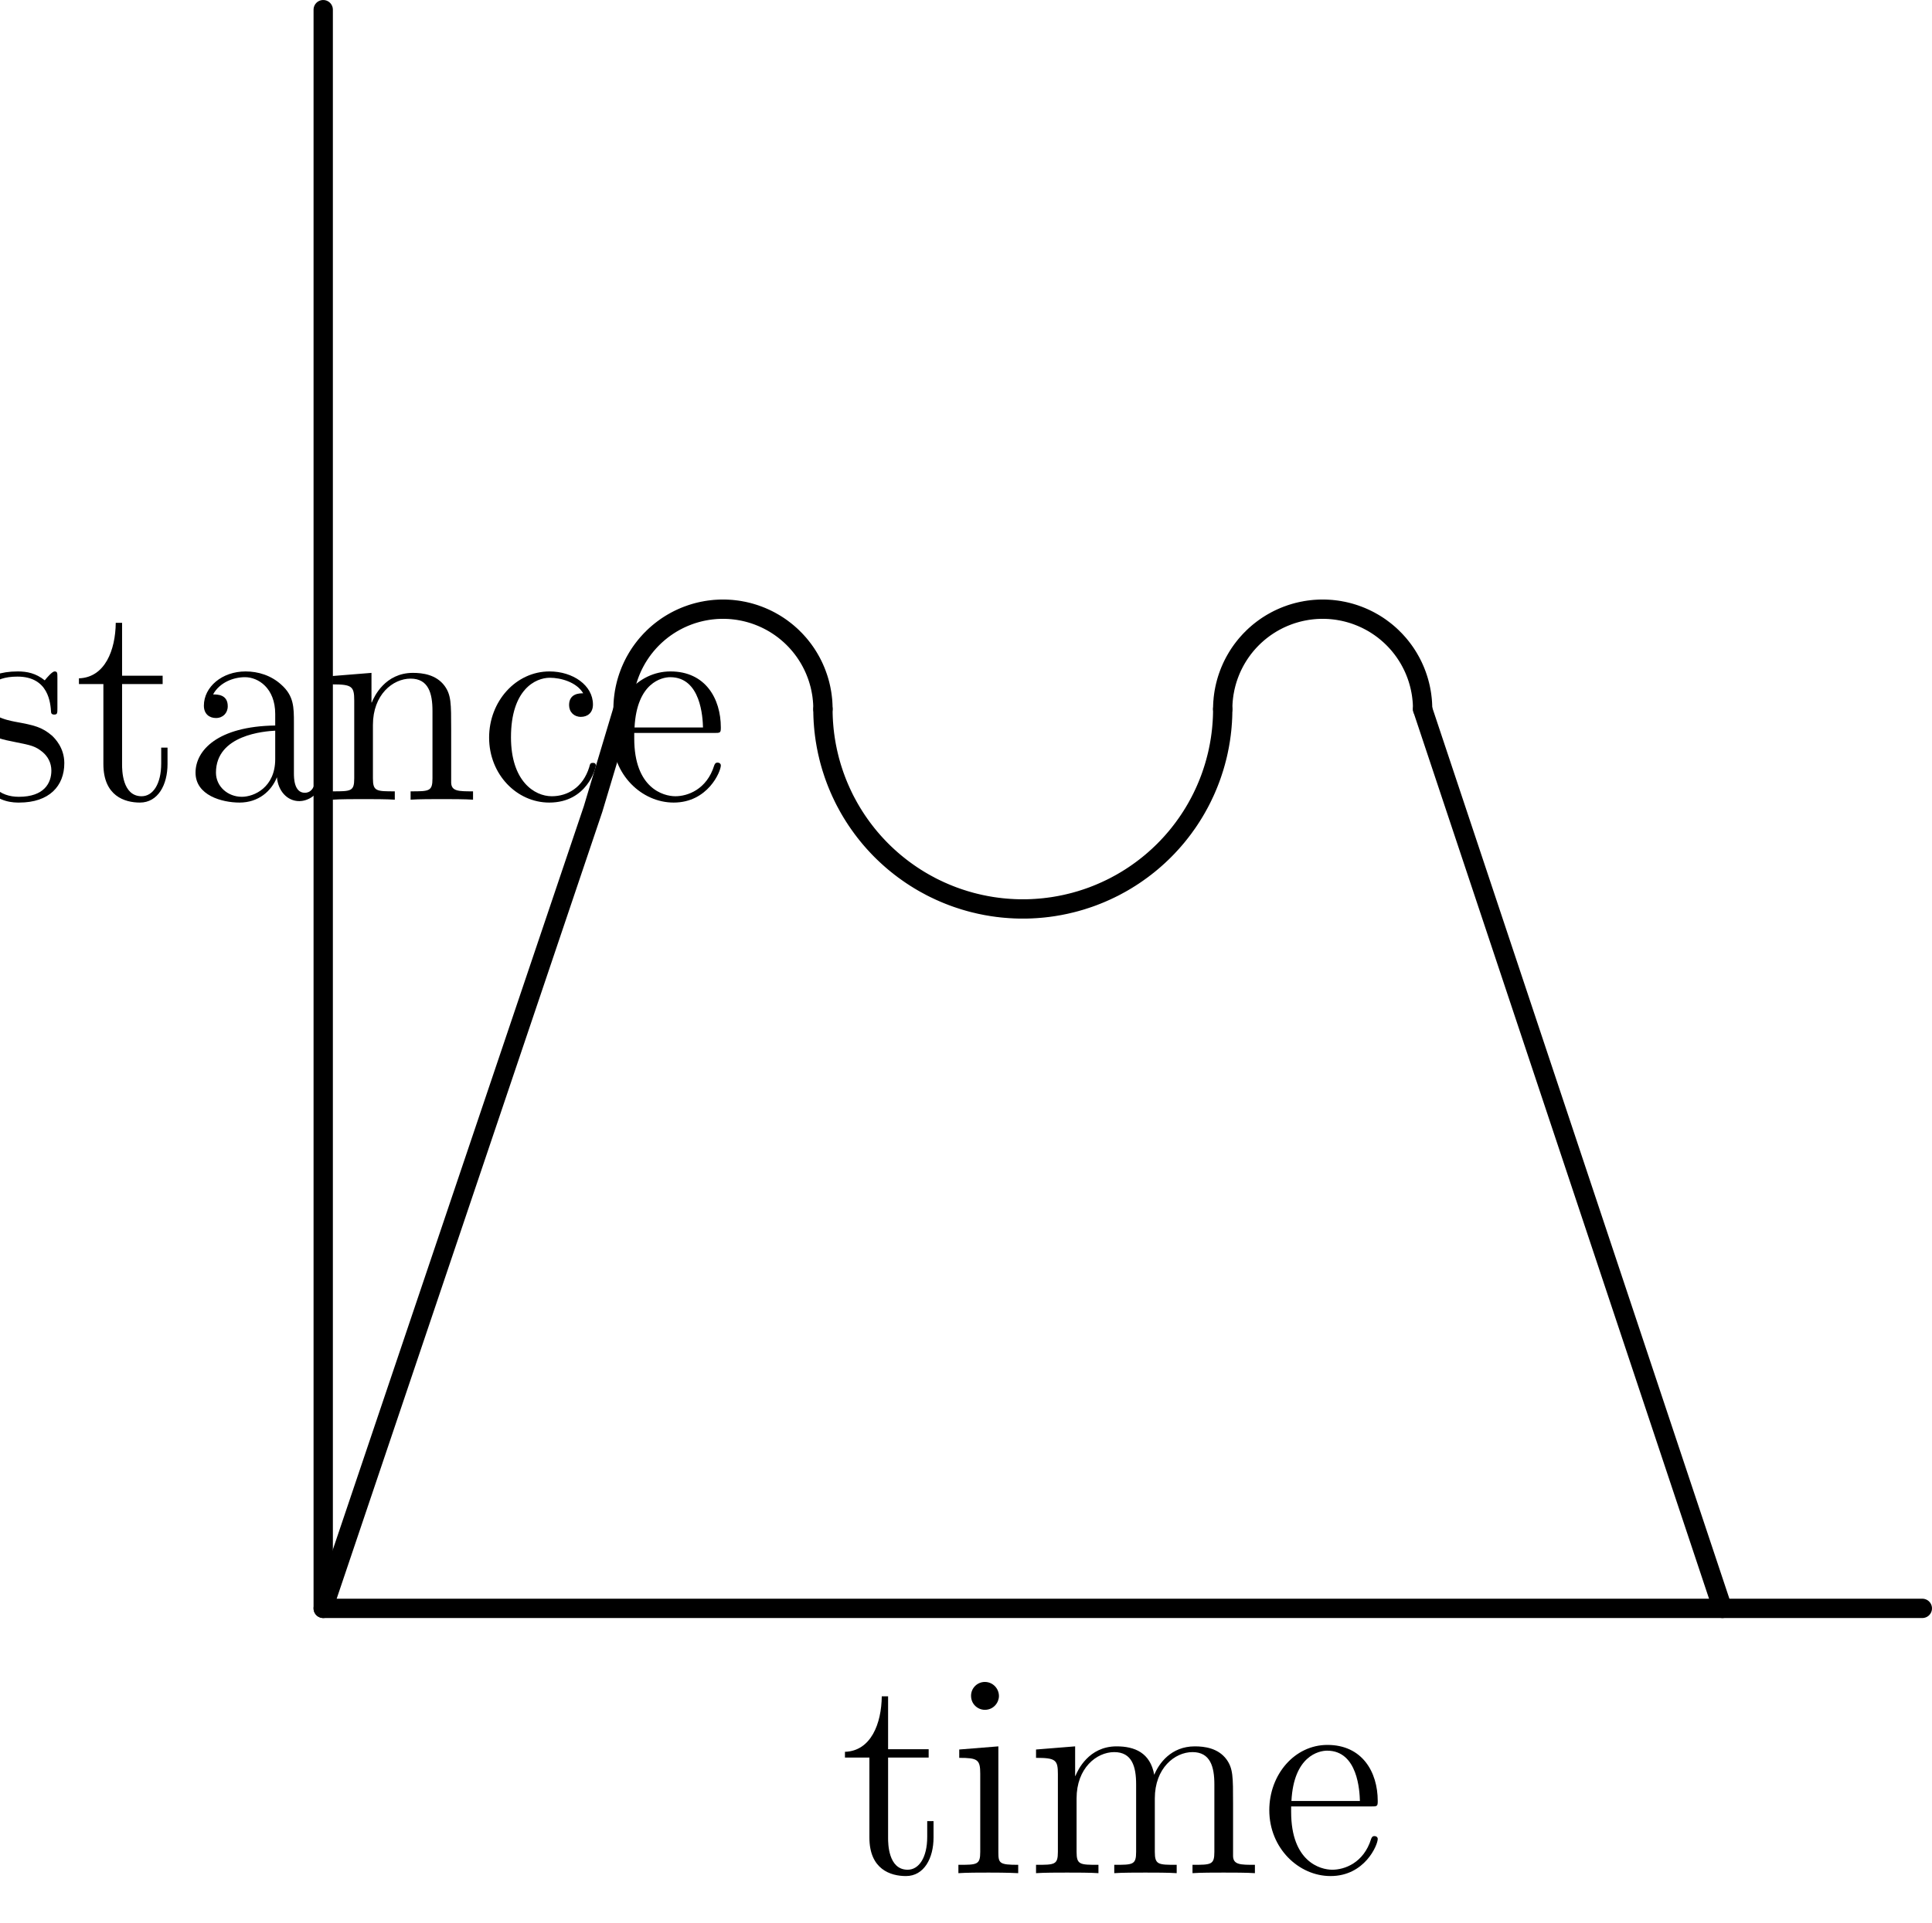 <?xml version='1.0'?>
<!-- This file was generated by dvisvgm 1.6 -->
<svg height='79.931pt' version='1.1' viewBox='56.621 54.06 80.3 79.931' width='80.3pt' xmlns='http://www.w3.org/2000/svg' xmlns:xlink='http://www.w3.org/1999/xlink'>
<defs>
<path d='M4.615 -3.192C4.615 -3.838 4.615 -4.316 4.089 -4.782C3.67 -5.165 3.132 -5.332 2.606 -5.332C1.626 -5.332 0.873 -4.686 0.873 -3.909C0.873 -3.563 1.1 -3.395 1.375 -3.395C1.662 -3.395 1.865 -3.599 1.865 -3.885C1.865 -4.376 1.435 -4.376 1.255 -4.376C1.53 -4.878 2.104 -5.093 2.582 -5.093C3.132 -5.093 3.838 -4.639 3.838 -3.563V-3.084C1.435 -3.049 0.526 -2.044 0.526 -1.124C0.526 -0.179 1.626 0.12 2.355 0.12C3.144 0.12 3.682 -0.359 3.909 -0.933C3.957 -0.371 4.328 0.06 4.842 0.06C5.093 0.06 5.786 -0.108 5.786 -1.064V-1.734H5.523V-1.064C5.523 -0.383 5.236 -0.287 5.069 -0.287C4.615 -0.287 4.615 -0.921 4.615 -1.1V-3.192ZM3.838 -1.686C3.838 -0.514 2.965 -0.12 2.451 -0.12C1.865 -0.12 1.375 -0.55 1.375 -1.124C1.375 -2.702 3.407 -2.845 3.838 -2.869V-1.686Z' id='g0-97'/>
<path d='M4.328 -4.423C4.184 -4.423 3.742 -4.423 3.742 -3.933C3.742 -3.646 3.945 -3.443 4.232 -3.443C4.507 -3.443 4.734 -3.61 4.734 -3.957C4.734 -4.758 3.897 -5.332 2.929 -5.332C1.53 -5.332 0.418 -4.089 0.418 -2.582C0.418 -1.052 1.566 0.12 2.917 0.12C4.495 0.12 4.854 -1.315 4.854 -1.423S4.77 -1.53 4.734 -1.53C4.627 -1.53 4.615 -1.494 4.579 -1.351C4.316 -0.502 3.67 -0.143 3.025 -0.143C2.295 -0.143 1.327 -0.777 1.327 -2.594C1.327 -4.579 2.343 -5.069 2.941 -5.069C3.395 -5.069 4.053 -4.89 4.328 -4.423Z' id='g0-99'/>
<path d='M3.587 -8.165V-7.819C4.399 -7.819 4.495 -7.735 4.495 -7.149V-4.507C4.244 -4.854 3.73 -5.272 3.001 -5.272C1.614 -5.272 0.418 -4.101 0.418 -2.57C0.418 -1.052 1.554 0.12 2.869 0.12C3.778 0.12 4.304 -0.478 4.471 -0.705V0.12L6.157 0V-0.347C5.344 -0.347 5.248 -0.43 5.248 -1.016V-8.297L3.587 -8.165ZM4.471 -1.399C4.471 -1.184 4.471 -1.148 4.304 -0.885C4.017 -0.466 3.527 -0.12 2.929 -0.12C2.618 -0.12 1.327 -0.239 1.327 -2.558C1.327 -3.419 1.47 -3.897 1.734 -4.292C1.973 -4.663 2.451 -5.033 3.049 -5.033C3.79 -5.033 4.208 -4.495 4.328 -4.304C4.471 -4.101 4.471 -4.077 4.471 -3.862V-1.399Z' id='g0-100'/>
<path d='M4.579 -2.774C4.842 -2.774 4.866 -2.774 4.866 -3.001C4.866 -4.208 4.22 -5.332 2.774 -5.332C1.411 -5.332 0.359 -4.101 0.359 -2.618C0.359 -1.04 1.578 0.12 2.905 0.12C4.328 0.12 4.866 -1.172 4.866 -1.423C4.866 -1.494 4.806 -1.542 4.734 -1.542C4.639 -1.542 4.615 -1.482 4.591 -1.423C4.28 -0.418 3.479 -0.143 2.977 -0.143S1.267 -0.478 1.267 -2.546V-2.774H4.579ZM1.279 -3.001C1.375 -4.878 2.427 -5.093 2.762 -5.093C4.041 -5.093 4.113 -3.407 4.125 -3.001H1.279Z' id='g0-101'/>
<path d='M2.08 -7.364C2.08 -7.675 1.829 -7.95 1.494 -7.95C1.184 -7.95 0.921 -7.699 0.921 -7.376C0.921 -7.018 1.207 -6.791 1.494 -6.791C1.865 -6.791 2.08 -7.101 2.08 -7.364ZM0.43 -5.141V-4.794C1.196 -4.794 1.303 -4.722 1.303 -4.136V-0.885C1.303 -0.347 1.172 -0.347 0.395 -0.347V0C0.729 -0.024 1.303 -0.024 1.65 -0.024C1.781 -0.024 2.475 -0.024 2.881 0V-0.347C2.104 -0.347 2.056 -0.406 2.056 -0.873V-5.272L0.43 -5.141Z' id='g0-105'/>
<path d='M8.572 -2.905C8.572 -4.017 8.572 -4.352 8.297 -4.734C7.95 -5.2 7.388 -5.272 6.982 -5.272C5.99 -5.272 5.487 -4.555 5.296 -4.089C5.129 -5.009 4.483 -5.272 3.73 -5.272C2.57 -5.272 2.116 -4.28 2.02 -4.041H2.008V-5.272L0.383 -5.141V-4.794C1.196 -4.794 1.291 -4.71 1.291 -4.125V-0.885C1.291 -0.347 1.16 -0.347 0.383 -0.347V0C0.693 -0.024 1.339 -0.024 1.674 -0.024C2.02 -0.024 2.666 -0.024 2.977 0V-0.347C2.212 -0.347 2.068 -0.347 2.068 -0.885V-3.108C2.068 -4.364 2.893 -5.033 3.634 -5.033S4.543 -4.423 4.543 -3.694V-0.885C4.543 -0.347 4.411 -0.347 3.634 -0.347V0C3.945 -0.024 4.591 -0.024 4.926 -0.024C5.272 -0.024 5.918 -0.024 6.229 0V-0.347C5.464 -0.347 5.32 -0.347 5.32 -0.885V-3.108C5.32 -4.364 6.145 -5.033 6.886 -5.033S7.795 -4.423 7.795 -3.694V-0.885C7.795 -0.347 7.663 -0.347 6.886 -0.347V0C7.197 -0.024 7.843 -0.024 8.177 -0.024C8.524 -0.024 9.17 -0.024 9.48 0V-0.347C8.883 -0.347 8.584 -0.347 8.572 -0.705V-2.905Z' id='g0-109'/>
<path d='M5.32 -2.905C5.32 -4.017 5.32 -4.352 5.045 -4.734C4.698 -5.2 4.136 -5.272 3.73 -5.272C2.57 -5.272 2.116 -4.28 2.02 -4.041H2.008V-5.272L0.383 -5.141V-4.794C1.196 -4.794 1.291 -4.71 1.291 -4.125V-0.885C1.291 -0.347 1.16 -0.347 0.383 -0.347V0C0.693 -0.024 1.339 -0.024 1.674 -0.024C2.02 -0.024 2.666 -0.024 2.977 0V-0.347C2.212 -0.347 2.068 -0.347 2.068 -0.885V-3.108C2.068 -4.364 2.893 -5.033 3.634 -5.033S4.543 -4.423 4.543 -3.694V-0.885C4.543 -0.347 4.411 -0.347 3.634 -0.347V0C3.945 -0.024 4.591 -0.024 4.926 -0.024C5.272 -0.024 5.918 -0.024 6.229 0V-0.347C5.631 -0.347 5.332 -0.347 5.32 -0.705V-2.905Z' id='g0-110'/>
<path d='M3.921 -5.057C3.921 -5.272 3.921 -5.332 3.802 -5.332C3.706 -5.332 3.479 -5.069 3.395 -4.961C3.025 -5.26 2.654 -5.332 2.271 -5.332C0.825 -5.332 0.395 -4.543 0.395 -3.885C0.395 -3.754 0.395 -3.335 0.849 -2.917C1.231 -2.582 1.638 -2.499 2.188 -2.391C2.845 -2.26 3.001 -2.224 3.3 -1.985C3.515 -1.805 3.67 -1.542 3.67 -1.207C3.67 -0.693 3.371 -0.12 2.319 -0.12C1.53 -0.12 0.956 -0.574 0.693 -1.769C0.646 -1.985 0.646 -1.997 0.634 -2.008C0.61 -2.056 0.562 -2.056 0.526 -2.056C0.395 -2.056 0.395 -1.997 0.395 -1.781V-0.155C0.395 0.06 0.395 0.12 0.514 0.12C0.574 0.12 0.586 0.108 0.789 -0.143C0.849 -0.227 0.849 -0.251 1.028 -0.442C1.482 0.12 2.128 0.12 2.331 0.12C3.587 0.12 4.208 -0.574 4.208 -1.518C4.208 -2.164 3.814 -2.546 3.706 -2.654C3.276 -3.025 2.953 -3.096 2.164 -3.24C1.805 -3.312 0.933 -3.479 0.933 -4.196C0.933 -4.567 1.184 -5.117 2.26 -5.117C3.563 -5.117 3.634 -4.005 3.658 -3.634C3.67 -3.539 3.754 -3.539 3.79 -3.539C3.921 -3.539 3.921 -3.599 3.921 -3.814V-5.057Z' id='g0-115'/>
<path d='M2.008 -4.806H3.694V-5.153H2.008V-7.352H1.745C1.734 -6.229 1.303 -5.081 0.215 -5.045V-4.806H1.231V-1.482C1.231 -0.155 2.116 0.12 2.75 0.12C3.503 0.12 3.897 -0.622 3.897 -1.482V-2.164H3.634V-1.506C3.634 -0.646 3.288 -0.143 2.821 -0.143C2.008 -0.143 2.008 -1.255 2.008 -1.459V-4.806Z' id='g0-116'/>
</defs>
<g id='page1'>
<g transform='matrix(1 0 0 1 70.055 120.926)'>
<path d='M 66.464 0L 0 0L 0 -66.464' fill='none' stroke='#000000' stroke-linecap='round' stroke-linejoin='round' stroke-miterlimit='10.037' stroke-width='0.803'/>
</g>
<g transform='matrix(1 0 0 1 70.055 120.926)'>
<path d='M 0 0L 11.216 -33.232L 12.462 -37.386' fill='none' stroke='#000000' stroke-linecap='round' stroke-linejoin='round' stroke-miterlimit='10.037' stroke-width='0.803'/>
</g>
<g transform='matrix(1 0 0 1 70.055 120.926)'>
<path d='M 45.694 -37.386L 58.156 0' fill='none' stroke='#000000' stroke-linecap='round' stroke-linejoin='round' stroke-miterlimit='10.037' stroke-width='0.803'/>
</g>
<g transform='matrix(1 0 0 1 70.055 120.926)'>
<path d='M 20.77 -37.386C 20.77 -37.397 20.77 -37.408 20.77 -37.419C 20.77 -37.429 20.77 -37.44 20.77 -37.451C 20.769 -37.462 20.769 -37.473 20.769 -37.484C 20.769 -37.495 20.768 -37.506 20.768 -37.517C 20.768 -37.527 20.767 -37.538 20.767 -37.549C 20.766 -37.56 20.766 -37.571 20.765 -37.582C 20.765 -37.593 20.764 -37.603 20.764 -37.614C 20.763 -37.625 20.762 -37.636 20.762 -37.647C 20.761 -37.658 20.76 -37.669 20.76 -37.679C 20.759 -37.69 20.758 -37.701 20.757 -37.712C 20.756 -37.723 20.756 -37.734 20.755 -37.745C 20.754 -37.755 20.753 -37.766 20.752 -37.777C 20.751 -37.788 20.75 -37.799 20.748 -37.809C 20.747 -37.82 20.746 -37.831 20.745 -37.842C 20.744 -37.853 20.742 -37.864 20.741 -37.874C 20.74 -37.885 20.739 -37.896 20.737 -37.907C 20.736 -37.917 20.735 -37.928 20.733 -37.939C 20.732 -37.95 20.73 -37.961 20.729 -37.971C 20.727 -37.982 20.726 -37.993 20.724 -38.004C 20.722 -38.014 20.721 -38.025 20.719 -38.036C 20.717 -38.047 20.715 -38.057 20.714 -38.068C 20.712 -38.079 20.71 -38.09 20.708 -38.1C 20.706 -38.111 20.704 -38.122 20.702 -38.132C 20.701 -38.143 20.698 -38.154 20.696 -38.164C 20.694 -38.175 20.692 -38.186 20.69 -38.196C 20.688 -38.207 20.686 -38.218 20.684 -38.228C 20.681 -38.239 20.679 -38.25 20.677 -38.26C 20.675 -38.271 20.672 -38.282 20.67 -38.292C 20.668 -38.303 20.665 -38.313 20.663 -38.324C 20.66 -38.335 20.658 -38.345 20.655 -38.356C 20.653 -38.366 20.65 -38.377 20.648 -38.388C 20.645 -38.398 20.642 -38.409 20.64 -38.419C 20.637 -38.43 20.634 -38.44 20.631 -38.451C 20.628 -38.461 20.626 -38.472 20.623 -38.482C 20.62 -38.493 20.617 -38.503 20.614 -38.514C 20.611 -38.524 20.608 -38.535 20.605 -38.545C 20.602 -38.555 20.599 -38.566 20.596 -38.576C 20.593 -38.587 20.59 -38.597 20.586 -38.608C 20.583 -38.618 20.58 -38.628 20.577 -38.639C 20.573 -38.649 20.57 -38.659 20.567 -38.67C 20.563 -38.68 20.56 -38.69 20.556 -38.701C 20.553 -38.711 20.55 -38.721 20.546 -38.732C 20.543 -38.742 20.539 -38.752 20.535 -38.762C 20.532 -38.773 20.528 -38.783 20.524 -38.793C 20.521 -38.803 20.517 -38.814 20.513 -38.824C 20.509 -38.834 20.506 -38.844 20.502 -38.854C 20.498 -38.864 20.494 -38.875 20.49 -38.885C 20.486 -38.895 20.482 -38.905 20.478 -38.915C 20.474 -38.925 20.47 -38.935 20.466 -38.946C 20.462 -38.956 20.458 -38.966 20.454 -38.976C 20.45 -38.986 20.445 -38.996 20.441 -39.006C 20.437 -39.016 20.433 -39.026 20.428 -39.036C 20.424 -39.046 20.42 -39.056 20.415 -39.066C 20.411 -39.076 20.407 -39.086 20.402 -39.096C 20.398 -39.105 20.393 -39.115 20.388 -39.125C 20.384 -39.135 20.379 -39.145 20.375 -39.155C 20.37 -39.165 20.365 -39.174 20.361 -39.184C 20.356 -39.194 20.351 -39.204 20.346 -39.214C 20.342 -39.223 20.337 -39.233 20.332 -39.243C 20.327 -39.252 20.322 -39.262 20.317 -39.272C 20.312 -39.282 20.307 -39.291 20.302 -39.301C 20.297 -39.311 20.292 -39.32 20.287 -39.33C 20.282 -39.339 20.277 -39.349 20.272 -39.359C 20.267 -39.368 20.261 -39.378 20.256 -39.387C 20.251 -39.397 20.246 -39.406 20.24 -39.416C 20.235 -39.425 20.23 -39.435 20.224 -39.444C 20.219 -39.454 20.213 -39.463 20.208 -39.472C 20.203 -39.482 20.197 -39.491 20.192 -39.501C 20.186 -39.51 20.18 -39.519 20.175 -39.529C 20.169 -39.538 20.164 -39.547 20.158 -39.556C 20.152 -39.566 20.146 -39.575 20.141 -39.584C 20.135 -39.593 20.129 -39.603 20.123 -39.612C 20.117 -39.621 20.112 -39.63 20.106 -39.639C 20.1 -39.648 20.094 -39.658 20.088 -39.667C 20.082 -39.676 20.076 -39.685 20.07 -39.694C 20.064 -39.703 20.058 -39.712 20.052 -39.721C 20.046 -39.73 20.04 -39.739 20.033 -39.748C 20.027 -39.757 20.021 -39.766 20.015 -39.775C 20.008 -39.783 20.002 -39.792 19.996 -39.801C 19.989 -39.81 19.983 -39.819 19.977 -39.828C 19.97 -39.837 19.964 -39.845 19.957 -39.854C 19.951 -39.863 19.944 -39.871 19.938 -39.88C 19.931 -39.889 19.925 -39.898 19.918 -39.906C 19.912 -39.915 19.905 -39.923 19.898 -39.932C 19.892 -39.941 19.885 -39.949 19.878 -39.958C 19.872 -39.966 19.865 -39.975 19.858 -39.983C 19.851 -39.992 19.844 -40 19.837 -40.009C 19.831 -40.017 19.824 -40.026 19.817 -40.034C 19.81 -40.042 19.803 -40.051 19.796 -40.059C 19.789 -40.067 19.782 -40.076 19.775 -40.084C 19.768 -40.092 19.761 -40.1 19.753 -40.109C 19.746 -40.117 19.739 -40.125 19.732 -40.133C 19.725 -40.141 19.718 -40.149 19.71 -40.157C 19.703 -40.166 19.696 -40.174 19.688 -40.182C 19.681 -40.19 19.674 -40.198 19.666 -40.206C 19.659 -40.214 19.652 -40.222 19.644 -40.23C 19.637 -40.238 19.629 -40.245 19.622 -40.253C 19.614 -40.261 19.607 -40.269 19.599 -40.277C 19.591 -40.285 19.584 -40.292 19.576 -40.3C 19.569 -40.308 19.561 -40.316 19.553 -40.323C 19.546 -40.331 19.538 -40.339 19.53 -40.346C 19.522 -40.354 19.515 -40.362 19.507 -40.369C 19.499 -40.377 19.491 -40.384 19.483 -40.392C 19.476 -40.399 19.468 -40.407 19.46 -40.414C 19.452 -40.422 19.444 -40.429 19.436 -40.436C 19.428 -40.444 19.42 -40.451 19.412 -40.459C 19.404 -40.466 19.396 -40.473 19.387 -40.48C 19.379 -40.488 19.371 -40.495 19.363 -40.502C 19.355 -40.509 19.347 -40.516 19.339 -40.523C 19.33 -40.531 19.322 -40.538 19.314 -40.545C 19.306 -40.552 19.297 -40.559 19.289 -40.566C 19.281 -40.573 19.272 -40.58 19.264 -40.587C 19.256 -40.594 19.247 -40.601 19.239 -40.607C 19.23 -40.614 19.222 -40.621 19.213 -40.628C 19.205 -40.635 19.196 -40.642 19.188 -40.648C 19.179 -40.655 19.171 -40.662 19.162 -40.668C 19.153 -40.675 19.145 -40.682 19.136 -40.688C 19.128 -40.695 19.119 -40.701 19.11 -40.708C 19.102 -40.715 19.093 -40.721 19.084 -40.727C 19.075 -40.734 19.067 -40.74 19.058 -40.747C 19.049 -40.753 19.04 -40.759 19.031 -40.766C 19.022 -40.772 19.014 -40.778 19.005 -40.785C 18.996 -40.791 18.987 -40.797 18.978 -40.803C 18.969 -40.809 18.96 -40.816 18.951 -40.822C 18.942 -40.828 18.933 -40.834 18.924 -40.84C 18.915 -40.846 18.906 -40.852 18.897 -40.858C 18.888 -40.864 18.878 -40.87 18.869 -40.876C 18.86 -40.882 18.851 -40.888 18.842 -40.893C 18.833 -40.899 18.823 -40.905 18.814 -40.911C 18.805 -40.916 18.796 -40.922 18.787 -40.928C 18.777 -40.934 18.768 -40.939 18.759 -40.945C 18.749 -40.95 18.74 -40.956 18.731 -40.962C 18.721 -40.967 18.712 -40.973 18.702 -40.978C 18.693 -40.983 18.684 -40.989 18.674 -40.994C 18.665 -41 18.655 -41.005 18.646 -41.01C 18.636 -41.016 18.627 -41.021 18.617 -41.026C 18.608 -41.032 18.598 -41.037 18.589 -41.042C 18.579 -41.047 18.569 -41.052 18.56 -41.057C 18.55 -41.062 18.541 -41.067 18.531 -41.072C 18.521 -41.077 18.512 -41.082 18.502 -41.087C 18.492 -41.092 18.483 -41.097 18.473 -41.102C 18.463 -41.107 18.453 -41.112 18.444 -41.116C 18.434 -41.121 18.424 -41.126 18.414 -41.131C 18.404 -41.135 18.395 -41.14 18.385 -41.145C 18.375 -41.149 18.365 -41.154 18.355 -41.158C 18.345 -41.163 18.335 -41.167 18.325 -41.172C 18.316 -41.176 18.306 -41.181 18.296 -41.185C 18.286 -41.19 18.276 -41.194 18.266 -41.198C 18.256 -41.203 18.246 -41.207 18.236 -41.211C 18.226 -41.215 18.216 -41.22 18.206 -41.224C 18.196 -41.228 18.186 -41.232 18.175 -41.236C 18.165 -41.24 18.155 -41.244 18.145 -41.248C 18.135 -41.252 18.125 -41.256 18.115 -41.26C 18.105 -41.264 18.095 -41.268 18.084 -41.272C 18.074 -41.276 18.064 -41.279 18.054 -41.283C 18.044 -41.287 18.033 -41.291 18.023 -41.294C 18.013 -41.298 18.003 -41.302 17.992 -41.305C 17.982 -41.309 17.972 -41.313 17.962 -41.316C 17.951 -41.32 17.941 -41.323 17.931 -41.327C 17.92 -41.33 17.91 -41.333 17.9 -41.337C 17.889 -41.34 17.879 -41.343 17.869 -41.347C 17.858 -41.35 17.848 -41.353 17.837 -41.356C 17.827 -41.36 17.817 -41.363 17.806 -41.366C 17.796 -41.369 17.785 -41.372 17.775 -41.375C 17.765 -41.378 17.754 -41.381 17.744 -41.384C 17.733 -41.387 17.723 -41.39 17.712 -41.393C 17.702 -41.396 17.691 -41.398 17.681 -41.401C 17.67 -41.404 17.66 -41.407 17.649 -41.41C 17.639 -41.412 17.628 -41.415 17.617 -41.417C 17.607 -41.42 17.596 -41.423 17.586 -41.425C 17.575 -41.428 17.565 -41.43 17.554 -41.433C 17.543 -41.435 17.533 -41.438 17.522 -41.44C 17.512 -41.442 17.501 -41.445 17.49 -41.447C 17.48 -41.449 17.469 -41.452 17.458 -41.454C 17.448 -41.456 17.437 -41.458 17.426 -41.46C 17.416 -41.462 17.405 -41.464 17.394 -41.467C 17.384 -41.468 17.373 -41.471 17.362 -41.472C 17.352 -41.474 17.341 -41.476 17.33 -41.478C 17.32 -41.48 17.309 -41.482 17.298 -41.484C 17.287 -41.486 17.277 -41.487 17.266 -41.489C 17.255 -41.491 17.244 -41.492 17.234 -41.494C 17.223 -41.495 17.212 -41.497 17.201 -41.499C 17.191 -41.5 17.18 -41.502 17.169 -41.503C 17.158 -41.505 17.147 -41.506 17.137 -41.507C 17.126 -41.509 17.115 -41.51 17.104 -41.511C 17.093 -41.513 17.083 -41.514 17.072 -41.515C 17.061 -41.516 17.05 -41.517 17.039 -41.518C 17.029 -41.52 17.018 -41.521 17.007 -41.522C 16.996 -41.523 16.985 -41.524 16.974 -41.525C 16.964 -41.526 16.953 -41.526 16.942 -41.527C 16.931 -41.528 16.92 -41.529 16.909 -41.53C 16.899 -41.53 16.888 -41.531 16.877 -41.532C 16.866 -41.532 16.855 -41.533 16.844 -41.534C 16.833 -41.534 16.823 -41.535 16.812 -41.535C 16.801 -41.536 16.79 -41.536 16.779 -41.537C 16.768 -41.537 16.757 -41.538 16.747 -41.538C 16.736 -41.538 16.725 -41.539 16.714 -41.539C 16.703 -41.539 16.692 -41.539 16.681 -41.539C 16.67 -41.54 16.66 -41.54 16.649 -41.54C 16.638 -41.54 16.627 -41.54 16.616 -41.54C 16.605 -41.54 16.594 -41.54 16.583 -41.54C 16.573 -41.54 16.562 -41.54 16.551 -41.539C 16.54 -41.539 16.529 -41.539 16.518 -41.539C 16.507 -41.539 16.496 -41.538 16.485 -41.538C 16.475 -41.538 16.464 -41.537 16.453 -41.537C 16.442 -41.536 16.431 -41.536 16.42 -41.535C 16.41 -41.535 16.399 -41.534 16.388 -41.534C 16.377 -41.533 16.366 -41.532 16.355 -41.532C 16.344 -41.531 16.334 -41.53 16.323 -41.53C 16.312 -41.529 16.301 -41.528 16.29 -41.527C 16.279 -41.526 16.268 -41.526 16.258 -41.525C 16.247 -41.524 16.236 -41.523 16.225 -41.522C 16.214 -41.521 16.203 -41.52 16.193 -41.518C 16.182 -41.517 16.171 -41.516 16.16 -41.515C 16.149 -41.514 16.139 -41.513 16.128 -41.511C 16.117 -41.51 16.106 -41.509 16.095 -41.507C 16.085 -41.506 16.074 -41.505 16.063 -41.503C 16.052 -41.502 16.041 -41.5 16.031 -41.499C 16.02 -41.497 16.009 -41.495 15.998 -41.494C 15.988 -41.492 15.977 -41.491 15.966 -41.489C 15.955 -41.487 15.945 -41.486 15.934 -41.484C 15.923 -41.482 15.912 -41.48 15.902 -41.478C 15.891 -41.476 15.88 -41.474 15.87 -41.472C 15.859 -41.471 15.848 -41.468 15.838 -41.467C 15.827 -41.464 15.816 -41.462 15.806 -41.46C 15.795 -41.458 15.784 -41.456 15.774 -41.454C 15.763 -41.452 15.752 -41.449 15.742 -41.447C 15.731 -41.445 15.72 -41.442 15.71 -41.44C 15.699 -41.438 15.689 -41.435 15.678 -41.433C 15.667 -41.43 15.657 -41.428 15.646 -41.425C 15.636 -41.423 15.625 -41.42 15.615 -41.417C 15.604 -41.415 15.594 -41.412 15.583 -41.41C 15.572 -41.407 15.562 -41.404 15.551 -41.401C 15.541 -41.398 15.53 -41.396 15.52 -41.393C 15.509 -41.39 15.499 -41.387 15.489 -41.384C 15.478 -41.381 15.467 -41.378 15.457 -41.375C 15.447 -41.372 15.436 -41.369 15.426 -41.366C 15.415 -41.363 15.405 -41.36 15.395 -41.356C 15.384 -41.353 15.374 -41.35 15.363 -41.347C 15.353 -41.343 15.343 -41.34 15.332 -41.337C 15.322 -41.333 15.312 -41.33 15.301 -41.327C 15.291 -41.323 15.281 -41.32 15.271 -41.316C 15.26 -41.313 15.25 -41.309 15.24 -41.305C 15.229 -41.302 15.219 -41.298 15.209 -41.294C 15.199 -41.291 15.188 -41.287 15.178 -41.283C 15.168 -41.279 15.158 -41.276 15.148 -41.272C 15.137 -41.268 15.127 -41.264 15.117 -41.26C 15.107 -41.256 15.097 -41.252 15.087 -41.248C 15.077 -41.244 15.067 -41.24 15.056 -41.236C 15.046 -41.232 15.036 -41.228 15.026 -41.224C 15.016 -41.22 15.006 -41.215 14.996 -41.211C 14.986 -41.207 14.976 -41.203 14.966 -41.198C 14.956 -41.194 14.946 -41.19 14.936 -41.185C 14.926 -41.181 14.916 -41.176 14.907 -41.172C 14.897 -41.167 14.887 -41.163 14.877 -41.158C 14.867 -41.154 14.857 -41.149 14.847 -41.145C 14.838 -41.14 14.828 -41.135 14.818 -41.131C 14.808 -41.126 14.798 -41.121 14.789 -41.116C 14.779 -41.112 14.769 -41.107 14.759 -41.102C 14.749 -41.097 14.74 -41.092 14.73 -41.087C 14.72 -41.082 14.711 -41.077 14.701 -41.072C 14.691 -41.067 14.682 -41.062 14.672 -41.057C 14.663 -41.052 14.653 -41.047 14.643 -41.042C 14.634 -41.037 14.624 -41.032 14.615 -41.026C 14.605 -41.021 14.596 -41.016 14.586 -41.01C 14.577 -41.005 14.567 -41 14.558 -40.994C 14.548 -40.989 14.539 -40.983 14.53 -40.978C 14.52 -40.973 14.511 -40.967 14.502 -40.962C 14.492 -40.956 14.483 -40.95 14.473 -40.945C 14.464 -40.939 14.455 -40.934 14.446 -40.928C 14.436 -40.922 14.427 -40.916 14.418 -40.911C 14.409 -40.905 14.399 -40.899 14.39 -40.893C 14.381 -40.888 14.372 -40.882 14.363 -40.876C 14.354 -40.87 14.345 -40.864 14.335 -40.858C 14.326 -40.852 14.317 -40.846 14.308 -40.84C 14.299 -40.834 14.29 -40.828 14.281 -40.822C 14.272 -40.816 14.263 -40.809 14.254 -40.803C 14.245 -40.797 14.236 -40.791 14.227 -40.785C 14.219 -40.778 14.21 -40.772 14.201 -40.766C 14.192 -40.759 14.183 -40.753 14.174 -40.747C 14.166 -40.74 14.157 -40.734 14.148 -40.727C 14.139 -40.721 14.131 -40.715 14.122 -40.708C 14.113 -40.701 14.104 -40.695 14.096 -40.688C 14.087 -40.682 14.079 -40.675 14.07 -40.668C 14.061 -40.662 14.053 -40.655 14.044 -40.648C 14.036 -40.642 14.027 -40.635 14.019 -40.628C 14.01 -40.621 14.002 -40.614 13.993 -40.607C 13.985 -40.601 13.976 -40.594 13.968 -40.587C 13.96 -40.58 13.951 -40.573 13.943 -40.566C 13.935 -40.559 13.927 -40.552 13.918 -40.545C 13.91 -40.538 13.902 -40.531 13.893 -40.523C 13.885 -40.516 13.877 -40.509 13.869 -40.502C 13.861 -40.495 13.853 -40.488 13.845 -40.48C 13.836 -40.473 13.828 -40.466 13.82 -40.459C 13.812 -40.451 13.804 -40.444 13.796 -40.436C 13.788 -40.429 13.78 -40.422 13.772 -40.414C 13.764 -40.407 13.757 -40.399 13.749 -40.392C 13.741 -40.384 13.733 -40.377 13.725 -40.369C 13.717 -40.362 13.71 -40.354 13.702 -40.346C 13.694 -40.339 13.686 -40.331 13.679 -40.323C 13.671 -40.316 13.663 -40.308 13.656 -40.3C 13.648 -40.292 13.64 -40.285 13.633 -40.277C 13.625 -40.269 13.618 -40.261 13.61 -40.253C 13.603 -40.245 13.595 -40.238 13.588 -40.23C 13.58 -40.222 13.573 -40.214 13.566 -40.206C 13.558 -40.198 13.551 -40.19 13.544 -40.182C 13.536 -40.174 13.529 -40.166 13.522 -40.157C 13.514 -40.149 13.507 -40.141 13.5 -40.133C 13.493 -40.125 13.486 -40.117 13.479 -40.109C 13.471 -40.1 13.464 -40.092 13.457 -40.084C 13.45 -40.076 13.443 -40.067 13.436 -40.059C 13.429 -40.051 13.422 -40.042 13.415 -40.034C 13.408 -40.026 13.402 -40.017 13.395 -40.009C 13.388 -40 13.381 -39.992 13.374 -39.983C 13.367 -39.975 13.361 -39.966 13.354 -39.958C 13.347 -39.949 13.34 -39.941 13.334 -39.932C 13.327 -39.923 13.32 -39.915 13.314 -39.906C 13.307 -39.898 13.301 -39.889 13.294 -39.88C 13.288 -39.871 13.281 -39.863 13.275 -39.854C 13.268 -39.845 13.262 -39.837 13.255 -39.828C 13.249 -39.819 13.243 -39.81 13.236 -39.801C 13.23 -39.792 13.224 -39.783 13.217 -39.775C 13.211 -39.766 13.205 -39.757 13.199 -39.748C 13.193 -39.739 13.186 -39.73 13.18 -39.721C 13.174 -39.712 13.168 -39.703 13.162 -39.694C 13.156 -39.685 13.15 -39.676 13.144 -39.667C 13.138 -39.658 13.132 -39.648 13.126 -39.639C 13.12 -39.63 13.114 -39.621 13.109 -39.612C 13.103 -39.603 13.097 -39.593 13.091 -39.584C 13.085 -39.575 13.08 -39.566 13.074 -39.556C 13.069 -39.547 13.063 -39.538 13.057 -39.529C 13.052 -39.519 13.046 -39.51 13.04 -39.501C 13.035 -39.491 13.03 -39.482 13.024 -39.472C 13.018 -39.463 13.013 -39.454 13.008 -39.444C 13.002 -39.435 12.997 -39.425 12.992 -39.416C 12.986 -39.406 12.981 -39.397 12.976 -39.387C 12.971 -39.378 12.965 -39.368 12.96 -39.359C 12.955 -39.349 12.95 -39.339 12.945 -39.33C 12.94 -39.32 12.935 -39.311 12.93 -39.301C 12.925 -39.291 12.92 -39.282 12.915 -39.272C 12.91 -39.262 12.905 -39.252 12.9 -39.243C 12.895 -39.233 12.89 -39.223 12.886 -39.214C 12.881 -39.204 12.876 -39.194 12.871 -39.184C 12.867 -39.174 12.862 -39.165 12.857 -39.155C 12.853 -39.145 12.848 -39.135 12.844 -39.125C 12.839 -39.115 12.835 -39.105 12.83 -39.096C 12.826 -39.086 12.821 -39.076 12.817 -39.066C 12.812 -39.056 12.808 -39.046 12.804 -39.036C 12.799 -39.026 12.795 -39.016 12.791 -39.006C 12.787 -38.996 12.782 -38.986 12.778 -38.976C 12.774 -38.966 12.77 -38.956 12.766 -38.946C 12.762 -38.935 12.758 -38.925 12.754 -38.915C 12.75 -38.905 12.746 -38.895 12.742 -38.885C 12.738 -38.875 12.734 -38.864 12.73 -38.854C 12.726 -38.844 12.723 -38.834 12.719 -38.824C 12.715 -38.814 12.711 -38.803 12.708 -38.793C 12.704 -38.783 12.7 -38.773 12.697 -38.762C 12.693 -38.752 12.69 -38.742 12.686 -38.732C 12.682 -38.721 12.679 -38.711 12.675 -38.701C 12.672 -38.69 12.669 -38.68 12.665 -38.67C 12.662 -38.659 12.659 -38.649 12.655 -38.639C 12.652 -38.628 12.649 -38.618 12.646 -38.608C 12.643 -38.597 12.639 -38.587 12.636 -38.576C 12.633 -38.566 12.63 -38.555 12.627 -38.545C 12.624 -38.535 12.621 -38.524 12.618 -38.514C 12.615 -38.503 12.612 -38.493 12.609 -38.482C 12.606 -38.472 12.604 -38.461 12.601 -38.451C 12.598 -38.44 12.595 -38.43 12.592 -38.419C 12.59 -38.409 12.587 -38.398 12.585 -38.388C 12.582 -38.377 12.579 -38.366 12.577 -38.356C 12.574 -38.345 12.572 -38.335 12.569 -38.324C 12.567 -38.313 12.564 -38.303 12.562 -38.292C 12.56 -38.282 12.557 -38.271 12.555 -38.26C 12.553 -38.25 12.55 -38.239 12.548 -38.228C 12.546 -38.218 12.544 -38.207 12.542 -38.196C 12.54 -38.186 12.538 -38.175 12.536 -38.164C 12.534 -38.154 12.532 -38.143 12.53 -38.132C 12.528 -38.122 12.526 -38.111 12.524 -38.1C 12.522 -38.09 12.52 -38.079 12.518 -38.068C 12.517 -38.057 12.515 -38.047 12.513 -38.036C 12.511 -38.025 12.51 -38.014 12.508 -38.004C 12.507 -37.993 12.505 -37.982 12.504 -37.971C 12.502 -37.961 12.5 -37.95 12.499 -37.939C 12.498 -37.928 12.496 -37.917 12.495 -37.907C 12.493 -37.896 12.492 -37.885 12.491 -37.874C 12.489 -37.864 12.488 -37.853 12.487 -37.842C 12.486 -37.831 12.485 -37.82 12.484 -37.809C 12.482 -37.799 12.482 -37.788 12.48 -37.777C 12.479 -37.766 12.478 -37.755 12.477 -37.745C 12.477 -37.734 12.476 -37.723 12.475 -37.712C 12.474 -37.701 12.473 -37.69 12.472 -37.679C 12.472 -37.669 12.471 -37.658 12.47 -37.647C 12.47 -37.636 12.469 -37.625 12.468 -37.614C 12.468 -37.603 12.467 -37.593 12.467 -37.582C 12.466 -37.571 12.466 -37.56 12.465 -37.549C 12.465 -37.538 12.464 -37.527 12.464 -37.517C 12.464 -37.506 12.463 -37.495 12.463 -37.484C 12.463 -37.473 12.463 -37.462 12.463 -37.451C 12.462 -37.44 12.462 -37.429 12.462 -37.419C 12.462 -37.408 12.462 -37.397 12.462 -37.386' fill='none' stroke='#000000' stroke-linecap='round' stroke-linejoin='round' stroke-miterlimit='10.037' stroke-width='0.803'/>
</g>
<g transform='matrix(1 0 0 1 70.055 120.926)'>
<path d='M 45.694 -37.386C 45.694 -37.397 45.694 -37.408 45.694 -37.419C 45.694 -37.429 45.694 -37.44 45.694 -37.451C 45.693 -37.462 45.693 -37.473 45.693 -37.484C 45.693 -37.495 45.692 -37.506 45.692 -37.517C 45.692 -37.527 45.691 -37.538 45.691 -37.549C 45.69 -37.56 45.69 -37.571 45.689 -37.582C 45.689 -37.593 45.688 -37.603 45.688 -37.614C 45.687 -37.625 45.687 -37.636 45.686 -37.647C 45.685 -37.658 45.684 -37.669 45.684 -37.679C 45.683 -37.69 45.682 -37.701 45.681 -37.712C 45.68 -37.723 45.679 -37.734 45.679 -37.745C 45.678 -37.755 45.677 -37.766 45.676 -37.777C 45.675 -37.788 45.673 -37.799 45.672 -37.809C 45.671 -37.82 45.67 -37.831 45.669 -37.842C 45.668 -37.853 45.666 -37.864 45.665 -37.874C 45.664 -37.885 45.663 -37.896 45.661 -37.907C 45.66 -37.917 45.658 -37.928 45.657 -37.939C 45.656 -37.95 45.654 -37.961 45.653 -37.971C 45.651 -37.982 45.65 -37.993 45.648 -38.004C 45.646 -38.014 45.645 -38.025 45.643 -38.036C 45.641 -38.047 45.639 -38.057 45.638 -38.068C 45.636 -38.079 45.634 -38.09 45.632 -38.1C 45.63 -38.111 45.628 -38.122 45.627 -38.132C 45.624 -38.143 45.623 -38.154 45.62 -38.164C 45.618 -38.175 45.616 -38.186 45.614 -38.196C 45.612 -38.207 45.61 -38.218 45.608 -38.228C 45.605 -38.239 45.603 -38.25 45.601 -38.26C 45.599 -38.271 45.596 -38.282 45.594 -38.292C 45.592 -38.303 45.589 -38.313 45.587 -38.324C 45.584 -38.335 45.582 -38.345 45.579 -38.356C 45.577 -38.366 45.574 -38.377 45.572 -38.388C 45.569 -38.398 45.566 -38.409 45.563 -38.419C 45.561 -38.43 45.558 -38.44 45.555 -38.451C 45.553 -38.461 45.55 -38.472 45.547 -38.482C 45.544 -38.493 45.541 -38.503 45.538 -38.514C 45.535 -38.524 45.532 -38.535 45.529 -38.545C 45.526 -38.555 45.523 -38.566 45.52 -38.576C 45.517 -38.587 45.514 -38.597 45.51 -38.608C 45.507 -38.618 45.504 -38.628 45.501 -38.639C 45.497 -38.649 45.494 -38.659 45.491 -38.67C 45.487 -38.68 45.484 -38.69 45.48 -38.701C 45.477 -38.711 45.474 -38.721 45.47 -38.732C 45.467 -38.742 45.463 -38.752 45.459 -38.762C 45.456 -38.773 45.452 -38.783 45.449 -38.793C 45.445 -38.803 45.441 -38.814 45.437 -38.824C 45.434 -38.834 45.43 -38.844 45.426 -38.854C 45.422 -38.864 45.418 -38.875 45.414 -38.885C 45.41 -38.895 45.406 -38.905 45.402 -38.915C 45.398 -38.925 45.394 -38.935 45.39 -38.946C 45.386 -38.956 45.382 -38.966 45.378 -38.976C 45.374 -38.986 45.37 -38.996 45.365 -39.006C 45.361 -39.016 45.357 -39.026 45.352 -39.036C 45.348 -39.046 45.344 -39.056 45.339 -39.066C 45.335 -39.076 45.331 -39.086 45.326 -39.096C 45.322 -39.105 45.317 -39.115 45.312 -39.125C 45.308 -39.135 45.303 -39.145 45.299 -39.155C 45.294 -39.165 45.289 -39.174 45.285 -39.184C 45.28 -39.194 45.275 -39.204 45.27 -39.214C 45.266 -39.223 45.261 -39.233 45.256 -39.243C 45.251 -39.252 45.246 -39.262 45.241 -39.272C 45.236 -39.282 45.231 -39.291 45.226 -39.301C 45.221 -39.311 45.216 -39.32 45.211 -39.33C 45.206 -39.339 45.201 -39.349 45.196 -39.359C 45.191 -39.368 45.185 -39.378 45.18 -39.387C 45.175 -39.397 45.17 -39.406 45.164 -39.416C 45.159 -39.425 45.154 -39.435 45.148 -39.444C 45.143 -39.454 45.138 -39.463 45.132 -39.472C 45.127 -39.482 45.121 -39.491 45.116 -39.501C 45.11 -39.51 45.105 -39.519 45.099 -39.529C 45.093 -39.538 45.088 -39.547 45.082 -39.556C 45.076 -39.566 45.071 -39.575 45.065 -39.584C 45.059 -39.593 45.053 -39.603 45.047 -39.612C 45.042 -39.621 45.036 -39.63 45.03 -39.639C 45.024 -39.648 45.018 -39.658 45.012 -39.667C 45.006 -39.676 45 -39.685 44.994 -39.694C 44.988 -39.703 44.982 -39.712 44.976 -39.721C 44.97 -39.73 44.964 -39.739 44.957 -39.748C 44.951 -39.757 44.945 -39.766 44.939 -39.775C 44.932 -39.783 44.926 -39.792 44.92 -39.801C 44.913 -39.81 44.907 -39.819 44.901 -39.828C 44.894 -39.837 44.888 -39.845 44.881 -39.854C 44.875 -39.863 44.868 -39.871 44.862 -39.88C 44.855 -39.889 44.849 -39.898 44.842 -39.906C 44.836 -39.915 44.829 -39.923 44.822 -39.932C 44.816 -39.941 44.809 -39.949 44.802 -39.958C 44.795 -39.966 44.789 -39.975 44.782 -39.983C 44.775 -39.992 44.768 -40 44.761 -40.009C 44.755 -40.017 44.748 -40.026 44.741 -40.034C 44.734 -40.042 44.727 -40.051 44.72 -40.059C 44.713 -40.067 44.706 -40.076 44.699 -40.084C 44.692 -40.092 44.685 -40.1 44.678 -40.109C 44.67 -40.117 44.663 -40.125 44.656 -40.133C 44.649 -40.141 44.642 -40.149 44.634 -40.157C 44.627 -40.166 44.62 -40.174 44.612 -40.182C 44.605 -40.19 44.598 -40.198 44.59 -40.206C 44.583 -40.214 44.576 -40.222 44.568 -40.23C 44.561 -40.238 44.553 -40.245 44.546 -40.253C 44.538 -40.261 44.531 -40.269 44.523 -40.277C 44.516 -40.285 44.508 -40.292 44.5 -40.3C 44.493 -40.308 44.485 -40.316 44.477 -40.323C 44.47 -40.331 44.462 -40.339 44.454 -40.346C 44.447 -40.354 44.439 -40.362 44.431 -40.369C 44.423 -40.377 44.415 -40.384 44.407 -40.392C 44.4 -40.399 44.392 -40.407 44.384 -40.414C 44.376 -40.422 44.368 -40.429 44.36 -40.436C 44.352 -40.444 44.344 -40.451 44.336 -40.459C 44.328 -40.466 44.32 -40.473 44.312 -40.48C 44.303 -40.488 44.295 -40.495 44.287 -40.502C 44.279 -40.509 44.271 -40.516 44.263 -40.523C 44.254 -40.531 44.246 -40.538 44.238 -40.545C 44.23 -40.552 44.221 -40.559 44.213 -40.566C 44.205 -40.573 44.196 -40.58 44.188 -40.587C 44.179 -40.594 44.171 -40.601 44.163 -40.607C 44.154 -40.614 44.146 -40.621 44.137 -40.628C 44.129 -40.635 44.12 -40.642 44.112 -40.648C 44.103 -40.655 44.095 -40.662 44.086 -40.668C 44.078 -40.675 44.069 -40.682 44.06 -40.688C 44.052 -40.695 44.043 -40.701 44.034 -40.708C 44.026 -40.715 44.017 -40.721 44.008 -40.727C 43.999 -40.734 43.99 -40.74 43.982 -40.747C 43.973 -40.753 43.964 -40.759 43.955 -40.766C 43.946 -40.772 43.938 -40.778 43.929 -40.785C 43.92 -40.791 43.911 -40.797 43.902 -40.803C 43.893 -40.809 43.884 -40.816 43.875 -40.822C 43.866 -40.828 43.857 -40.834 43.848 -40.84C 43.839 -40.846 43.83 -40.852 43.821 -40.858C 43.812 -40.864 43.803 -40.87 43.793 -40.876C 43.784 -40.882 43.775 -40.888 43.766 -40.893C 43.757 -40.899 43.748 -40.905 43.738 -40.911C 43.729 -40.916 43.72 -40.922 43.711 -40.928C 43.701 -40.934 43.692 -40.939 43.683 -40.945C 43.673 -40.95 43.664 -40.956 43.655 -40.962C 43.645 -40.967 43.636 -40.973 43.627 -40.978C 43.617 -40.983 43.608 -40.989 43.598 -40.994C 43.589 -41 43.579 -41.005 43.57 -41.01C 43.56 -41.016 43.551 -41.021 43.541 -41.026C 43.532 -41.032 43.522 -41.037 43.513 -41.042C 43.503 -41.047 43.493 -41.052 43.484 -41.057C 43.474 -41.062 43.465 -41.067 43.455 -41.072C 43.445 -41.077 43.436 -41.082 43.426 -41.087C 43.416 -41.092 43.407 -41.097 43.397 -41.102C 43.387 -41.107 43.377 -41.112 43.367 -41.116C 43.358 -41.121 43.348 -41.126 43.338 -41.131C 43.328 -41.135 43.319 -41.14 43.309 -41.145C 43.299 -41.149 43.289 -41.154 43.279 -41.158C 43.269 -41.163 43.259 -41.167 43.249 -41.172C 43.24 -41.176 43.23 -41.181 43.22 -41.185C 43.21 -41.19 43.2 -41.194 43.19 -41.198C 43.18 -41.203 43.17 -41.207 43.16 -41.211C 43.15 -41.215 43.14 -41.22 43.13 -41.224C 43.12 -41.228 43.11 -41.232 43.099 -41.236C 43.089 -41.24 43.079 -41.244 43.069 -41.248C 43.059 -41.252 43.049 -41.256 43.039 -41.26C 43.029 -41.264 43.019 -41.268 43.008 -41.272C 42.998 -41.276 42.988 -41.279 42.978 -41.283C 42.968 -41.287 42.957 -41.291 42.947 -41.294C 42.937 -41.298 42.927 -41.302 42.916 -41.305C 42.906 -41.309 42.896 -41.313 42.886 -41.316C 42.875 -41.32 42.865 -41.323 42.855 -41.327C 42.844 -41.33 42.834 -41.333 42.824 -41.337C 42.813 -41.34 42.803 -41.343 42.793 -41.347C 42.782 -41.35 42.772 -41.353 42.761 -41.356C 42.751 -41.36 42.741 -41.363 42.73 -41.366C 42.72 -41.369 42.709 -41.372 42.699 -41.375C 42.688 -41.378 42.678 -41.381 42.668 -41.384C 42.657 -41.387 42.647 -41.39 42.636 -41.393C 42.626 -41.396 42.615 -41.398 42.605 -41.401C 42.594 -41.404 42.584 -41.407 42.573 -41.41C 42.563 -41.412 42.552 -41.415 42.541 -41.417C 42.531 -41.42 42.52 -41.423 42.51 -41.425C 42.499 -41.428 42.489 -41.43 42.478 -41.433C 42.467 -41.435 42.457 -41.438 42.446 -41.44C 42.436 -41.442 42.425 -41.445 42.414 -41.447C 42.404 -41.449 42.393 -41.452 42.382 -41.454C 42.372 -41.456 42.361 -41.458 42.35 -41.46C 42.34 -41.462 42.329 -41.464 42.318 -41.467C 42.308 -41.468 42.297 -41.471 42.286 -41.472C 42.276 -41.474 42.265 -41.476 42.254 -41.478C 42.243 -41.48 42.233 -41.482 42.222 -41.484C 42.211 -41.486 42.201 -41.487 42.19 -41.489C 42.179 -41.491 42.168 -41.492 42.158 -41.494C 42.147 -41.495 42.136 -41.497 42.125 -41.499C 42.115 -41.5 42.104 -41.502 42.093 -41.503C 42.082 -41.505 42.072 -41.506 42.061 -41.507C 42.05 -41.509 42.039 -41.51 42.028 -41.511C 42.017 -41.513 42.007 -41.514 41.996 -41.515C 41.985 -41.516 41.974 -41.517 41.963 -41.518C 41.953 -41.52 41.942 -41.521 41.931 -41.522C 41.92 -41.523 41.909 -41.524 41.898 -41.525C 41.888 -41.526 41.877 -41.526 41.866 -41.527C 41.855 -41.528 41.844 -41.529 41.833 -41.53C 41.823 -41.53 41.812 -41.531 41.801 -41.532C 41.79 -41.532 41.779 -41.533 41.768 -41.534C 41.757 -41.534 41.747 -41.535 41.736 -41.535C 41.725 -41.536 41.714 -41.536 41.703 -41.537C 41.692 -41.537 41.681 -41.538 41.67 -41.538C 41.66 -41.538 41.649 -41.539 41.638 -41.539C 41.627 -41.539 41.616 -41.539 41.605 -41.539C 41.594 -41.54 41.584 -41.54 41.573 -41.54C 41.562 -41.54 41.551 -41.54 41.54 -41.54C 41.529 -41.54 41.518 -41.54 41.507 -41.54C 41.496 -41.54 41.486 -41.54 41.475 -41.539C 41.464 -41.539 41.453 -41.539 41.442 -41.539C 41.431 -41.539 41.42 -41.538 41.41 -41.538C 41.399 -41.538 41.388 -41.537 41.377 -41.537C 41.366 -41.536 41.355 -41.536 41.344 -41.535C 41.334 -41.535 41.323 -41.534 41.312 -41.534C 41.301 -41.533 41.29 -41.532 41.279 -41.532C 41.268 -41.531 41.258 -41.53 41.247 -41.53C 41.236 -41.529 41.225 -41.528 41.214 -41.527C 41.203 -41.526 41.192 -41.526 41.182 -41.525C 41.171 -41.524 41.16 -41.523 41.149 -41.522C 41.138 -41.521 41.127 -41.52 41.117 -41.518C 41.106 -41.517 41.095 -41.516 41.084 -41.515C 41.073 -41.514 41.063 -41.513 41.052 -41.511C 41.041 -41.51 41.03 -41.509 41.019 -41.507C 41.009 -41.506 40.998 -41.505 40.987 -41.503C 40.976 -41.502 40.965 -41.5 40.955 -41.499C 40.944 -41.497 40.933 -41.495 40.922 -41.494C 40.912 -41.492 40.901 -41.491 40.89 -41.489C 40.88 -41.487 40.869 -41.486 40.858 -41.484C 40.847 -41.482 40.837 -41.48 40.826 -41.478C 40.815 -41.476 40.804 -41.474 40.794 -41.472C 40.783 -41.471 40.772 -41.468 40.762 -41.467C 40.751 -41.464 40.74 -41.462 40.73 -41.46C 40.719 -41.458 40.708 -41.456 40.698 -41.454C 40.687 -41.452 40.676 -41.449 40.666 -41.447C 40.655 -41.445 40.645 -41.442 40.634 -41.44C 40.623 -41.438 40.613 -41.435 40.602 -41.433C 40.592 -41.43 40.581 -41.428 40.57 -41.425C 40.56 -41.423 40.549 -41.42 40.539 -41.417C 40.528 -41.415 40.517 -41.412 40.507 -41.41C 40.496 -41.407 40.486 -41.404 40.475 -41.401C 40.465 -41.398 40.454 -41.396 40.444 -41.393C 40.433 -41.39 40.423 -41.387 40.413 -41.384C 40.402 -41.381 40.392 -41.378 40.381 -41.375C 40.371 -41.372 40.36 -41.369 40.35 -41.366C 40.339 -41.363 40.329 -41.36 40.319 -41.356C 40.308 -41.353 40.298 -41.35 40.288 -41.347C 40.277 -41.343 40.267 -41.34 40.256 -41.337C 40.246 -41.333 40.236 -41.33 40.225 -41.327C 40.215 -41.323 40.205 -41.32 40.194 -41.316C 40.184 -41.313 40.174 -41.309 40.164 -41.305C 40.153 -41.302 40.143 -41.298 40.133 -41.294C 40.123 -41.291 40.112 -41.287 40.102 -41.283C 40.092 -41.279 40.082 -41.276 40.072 -41.272C 40.062 -41.268 40.051 -41.264 40.041 -41.26C 40.031 -41.256 40.021 -41.252 40.011 -41.248C 40.001 -41.244 39.991 -41.24 39.981 -41.236C 39.971 -41.232 39.96 -41.228 39.95 -41.224C 39.94 -41.22 39.93 -41.215 39.92 -41.211C 39.91 -41.207 39.9 -41.203 39.89 -41.198C 39.88 -41.194 39.87 -41.19 39.86 -41.185C 39.85 -41.181 39.84 -41.176 39.831 -41.172C 39.821 -41.167 39.811 -41.163 39.801 -41.158C 39.791 -41.154 39.781 -41.149 39.771 -41.145C 39.761 -41.14 39.752 -41.135 39.742 -41.131C 39.732 -41.126 39.722 -41.121 39.712 -41.116C 39.703 -41.112 39.693 -41.107 39.683 -41.102C 39.674 -41.097 39.664 -41.092 39.654 -41.087C 39.645 -41.082 39.635 -41.077 39.625 -41.072C 39.615 -41.067 39.606 -41.062 39.596 -41.057C 39.587 -41.052 39.577 -41.047 39.568 -41.042C 39.558 -41.037 39.548 -41.032 39.539 -41.026C 39.529 -41.021 39.52 -41.016 39.51 -41.01C 39.501 -41.005 39.491 -41 39.482 -40.994C 39.472 -40.989 39.463 -40.983 39.454 -40.978C 39.444 -40.973 39.435 -40.967 39.425 -40.962C 39.416 -40.956 39.407 -40.95 39.398 -40.945C 39.388 -40.939 39.379 -40.934 39.37 -40.928C 39.36 -40.922 39.351 -40.916 39.342 -40.911C 39.333 -40.905 39.323 -40.899 39.314 -40.893C 39.305 -40.888 39.296 -40.882 39.287 -40.876C 39.278 -40.87 39.269 -40.864 39.259 -40.858C 39.25 -40.852 39.241 -40.846 39.232 -40.84C 39.223 -40.834 39.214 -40.828 39.205 -40.822C 39.196 -40.816 39.187 -40.809 39.178 -40.803C 39.169 -40.797 39.16 -40.791 39.151 -40.785C 39.143 -40.778 39.134 -40.772 39.125 -40.766C 39.116 -40.759 39.107 -40.753 39.098 -40.747C 39.09 -40.74 39.081 -40.734 39.072 -40.727C 39.063 -40.721 39.055 -40.715 39.046 -40.708C 39.037 -40.701 39.029 -40.695 39.02 -40.688C 39.011 -40.682 39.003 -40.675 38.994 -40.668C 38.985 -40.662 38.977 -40.655 38.968 -40.648C 38.96 -40.642 38.951 -40.635 38.943 -40.628C 38.934 -40.621 38.926 -40.614 38.917 -40.607C 38.909 -40.601 38.901 -40.594 38.892 -40.587C 38.884 -40.58 38.875 -40.573 38.867 -40.566C 38.859 -40.559 38.85 -40.552 38.842 -40.545C 38.834 -40.538 38.826 -40.531 38.818 -40.523C 38.809 -40.516 38.801 -40.509 38.793 -40.502C 38.785 -40.495 38.777 -40.488 38.769 -40.48C 38.761 -40.473 38.752 -40.466 38.744 -40.459C 38.736 -40.451 38.728 -40.444 38.72 -40.436C 38.712 -40.429 38.704 -40.422 38.696 -40.414C 38.688 -40.407 38.681 -40.399 38.673 -40.392C 38.665 -40.384 38.657 -40.377 38.649 -40.369C 38.641 -40.362 38.634 -40.354 38.626 -40.346C 38.618 -40.339 38.61 -40.331 38.603 -40.323C 38.595 -40.316 38.587 -40.308 38.58 -40.3C 38.572 -40.292 38.565 -40.285 38.557 -40.277C 38.549 -40.269 38.542 -40.261 38.534 -40.253C 38.527 -40.245 38.519 -40.238 38.512 -40.23C 38.505 -40.222 38.497 -40.214 38.49 -40.206C 38.482 -40.198 38.475 -40.19 38.468 -40.182C 38.46 -40.174 38.453 -40.166 38.446 -40.157C 38.438 -40.149 38.431 -40.141 38.424 -40.133C 38.417 -40.125 38.41 -40.117 38.403 -40.109C 38.395 -40.1 38.388 -40.092 38.381 -40.084C 38.374 -40.076 38.367 -40.067 38.36 -40.059C 38.353 -40.051 38.346 -40.042 38.339 -40.034C 38.332 -40.026 38.325 -40.017 38.319 -40.009C 38.312 -40 38.305 -39.992 38.298 -39.983C 38.291 -39.975 38.285 -39.966 38.278 -39.958C 38.271 -39.949 38.264 -39.941 38.258 -39.932C 38.251 -39.923 38.244 -39.915 38.238 -39.906C 38.231 -39.898 38.225 -39.889 38.218 -39.88C 38.212 -39.871 38.205 -39.863 38.199 -39.854C 38.192 -39.845 38.186 -39.837 38.179 -39.828C 38.173 -39.819 38.167 -39.81 38.16 -39.801C 38.154 -39.792 38.148 -39.783 38.141 -39.775C 38.135 -39.766 38.129 -39.757 38.123 -39.748C 38.117 -39.739 38.111 -39.73 38.104 -39.721C 38.098 -39.712 38.092 -39.703 38.086 -39.694C 38.08 -39.685 38.074 -39.676 38.068 -39.667C 38.062 -39.658 38.056 -39.648 38.05 -39.639C 38.044 -39.63 38.038 -39.621 38.033 -39.612C 38.027 -39.603 38.021 -39.593 38.015 -39.584C 38.01 -39.575 38.004 -39.566 37.998 -39.556C 37.992 -39.547 37.987 -39.538 37.981 -39.529C 37.976 -39.519 37.97 -39.51 37.965 -39.501C 37.959 -39.491 37.953 -39.482 37.948 -39.472C 37.943 -39.463 37.937 -39.454 37.932 -39.444C 37.926 -39.435 37.921 -39.425 37.916 -39.416C 37.91 -39.406 37.905 -39.397 37.9 -39.387C 37.895 -39.378 37.889 -39.368 37.884 -39.359C 37.879 -39.349 37.874 -39.339 37.869 -39.33C 37.864 -39.32 37.859 -39.311 37.854 -39.301C 37.849 -39.291 37.844 -39.282 37.839 -39.272C 37.834 -39.262 37.829 -39.252 37.824 -39.243C 37.819 -39.233 37.814 -39.223 37.81 -39.214C 37.805 -39.204 37.8 -39.194 37.795 -39.184C 37.791 -39.174 37.786 -39.165 37.781 -39.155C 37.777 -39.145 37.772 -39.135 37.768 -39.125C 37.763 -39.115 37.758 -39.105 37.754 -39.096C 37.75 -39.086 37.745 -39.076 37.741 -39.066C 37.736 -39.056 37.732 -39.046 37.728 -39.036C 37.723 -39.026 37.719 -39.016 37.715 -39.006C 37.711 -38.996 37.706 -38.986 37.702 -38.976C 37.698 -38.966 37.694 -38.956 37.69 -38.946C 37.686 -38.935 37.682 -38.925 37.678 -38.915C 37.674 -38.905 37.67 -38.895 37.666 -38.885C 37.662 -38.875 37.658 -38.864 37.654 -38.854C 37.65 -38.844 37.647 -38.834 37.643 -38.824C 37.639 -38.814 37.635 -38.803 37.632 -38.793C 37.628 -38.783 37.624 -38.773 37.621 -38.762C 37.617 -38.752 37.614 -38.742 37.61 -38.732C 37.606 -38.721 37.603 -38.711 37.6 -38.701C 37.596 -38.69 37.593 -38.68 37.589 -38.67C 37.586 -38.659 37.583 -38.649 37.579 -38.639C 37.576 -38.628 37.573 -38.618 37.57 -38.608C 37.566 -38.597 37.563 -38.587 37.56 -38.576C 37.557 -38.566 37.554 -38.555 37.551 -38.545C 37.548 -38.535 37.545 -38.524 37.542 -38.514C 37.539 -38.503 37.536 -38.493 37.533 -38.482C 37.53 -38.472 37.528 -38.461 37.525 -38.451C 37.522 -38.44 37.519 -38.43 37.517 -38.419C 37.514 -38.409 37.511 -38.398 37.509 -38.388C 37.506 -38.377 37.503 -38.366 37.501 -38.356C 37.498 -38.345 37.496 -38.335 37.493 -38.324C 37.491 -38.313 37.489 -38.303 37.486 -38.292C 37.484 -38.282 37.481 -38.271 37.479 -38.26C 37.477 -38.25 37.475 -38.239 37.472 -38.228C 37.47 -38.218 37.468 -38.207 37.466 -38.196C 37.464 -38.186 37.462 -38.175 37.46 -38.164C 37.458 -38.154 37.456 -38.143 37.454 -38.132C 37.452 -38.122 37.45 -38.111 37.448 -38.1C 37.446 -38.09 37.444 -38.079 37.442 -38.068C 37.441 -38.057 37.439 -38.047 37.437 -38.036C 37.435 -38.025 37.434 -38.014 37.432 -38.004C 37.431 -37.993 37.429 -37.982 37.428 -37.971C 37.426 -37.961 37.425 -37.95 37.423 -37.939C 37.422 -37.928 37.42 -37.917 37.419 -37.907C 37.417 -37.896 37.416 -37.885 37.415 -37.874C 37.414 -37.864 37.412 -37.853 37.411 -37.842C 37.41 -37.831 37.409 -37.82 37.408 -37.809C 37.407 -37.799 37.406 -37.788 37.404 -37.777C 37.403 -37.766 37.403 -37.755 37.401 -37.745C 37.401 -37.734 37.4 -37.723 37.399 -37.712C 37.398 -37.701 37.397 -37.69 37.396 -37.679C 37.396 -37.669 37.395 -37.658 37.394 -37.647C 37.394 -37.636 37.393 -37.625 37.392 -37.614C 37.392 -37.603 37.391 -37.593 37.391 -37.582C 37.39 -37.571 37.39 -37.56 37.389 -37.549C 37.389 -37.538 37.388 -37.527 37.388 -37.517C 37.388 -37.506 37.387 -37.495 37.387 -37.484C 37.387 -37.473 37.387 -37.462 37.386 -37.451C 37.386 -37.44 37.386 -37.429 37.386 -37.419C 37.386 -37.408 37.386 -37.397 37.386 -37.386' fill='none' stroke='#000000' stroke-linecap='round' stroke-linejoin='round' stroke-miterlimit='10.037' stroke-width='0.803'/>
</g>
<g transform='matrix(1 0 0 1 70.055 120.926)'>
<path d='M 20.77 -37.386C 20.77 -37.364 20.77 -37.343 20.77 -37.321C 20.77 -37.299 20.771 -37.277 20.771 -37.255C 20.771 -37.234 20.772 -37.212 20.772 -37.19C 20.773 -37.169 20.773 -37.147 20.774 -37.125C 20.775 -37.103 20.776 -37.082 20.776 -37.06C 20.777 -37.038 20.778 -37.016 20.779 -36.995C 20.78 -36.973 20.781 -36.951 20.783 -36.929C 20.784 -36.908 20.785 -36.886 20.786 -36.864C 20.788 -36.843 20.789 -36.821 20.791 -36.799C 20.792 -36.778 20.794 -36.756 20.796 -36.734C 20.797 -36.712 20.799 -36.691 20.801 -36.669C 20.803 -36.648 20.805 -36.626 20.807 -36.604C 20.809 -36.583 20.811 -36.561 20.813 -36.539C 20.816 -36.518 20.818 -36.496 20.82 -36.474C 20.823 -36.453 20.825 -36.431 20.828 -36.41C 20.83 -36.388 20.833 -36.366 20.835 -36.345C 20.838 -36.323 20.841 -36.302 20.844 -36.28C 20.847 -36.258 20.85 -36.237 20.853 -36.215C 20.856 -36.194 20.859 -36.172 20.862 -36.151C 20.866 -36.129 20.869 -36.108 20.872 -36.086C 20.876 -36.065 20.879 -36.043 20.883 -36.022C 20.886 -36.001 20.89 -35.979 20.894 -35.958C 20.898 -35.936 20.901 -35.915 20.905 -35.893C 20.909 -35.872 20.913 -35.851 20.917 -35.829C 20.921 -35.808 20.925 -35.787 20.93 -35.765C 20.934 -35.744 20.938 -35.723 20.943 -35.701C 20.947 -35.68 20.951 -35.659 20.956 -35.637C 20.961 -35.616 20.965 -35.595 20.97 -35.574C 20.975 -35.553 20.98 -35.531 20.985 -35.51C 20.989 -35.489 20.994 -35.468 21 -35.447C 21.005 -35.425 21.01 -35.404 21.015 -35.383C 21.02 -35.362 21.026 -35.341 21.031 -35.32C 21.036 -35.299 21.042 -35.278 21.047 -35.257C 21.053 -35.236 21.059 -35.215 21.064 -35.194C 21.07 -35.173 21.076 -35.152 21.082 -35.131C 21.088 -35.11 21.094 -35.089 21.1 -35.068C 21.106 -35.047 21.112 -35.026 21.118 -35.006C 21.125 -34.985 21.131 -34.964 21.137 -34.943C 21.144 -34.922 21.15 -34.902 21.157 -34.881C 21.163 -34.86 21.17 -34.839 21.177 -34.819C 21.183 -34.798 21.19 -34.777 21.197 -34.757C 21.204 -34.736 21.211 -34.715 21.218 -34.695C 21.225 -34.674 21.232 -34.654 21.239 -34.633C 21.247 -34.613 21.254 -34.592 21.261 -34.572C 21.269 -34.551 21.276 -34.531 21.284 -34.511C 21.291 -34.49 21.299 -34.47 21.306 -34.449C 21.314 -34.429 21.322 -34.409 21.33 -34.388C 21.337 -34.368 21.345 -34.348 21.353 -34.328C 21.361 -34.307 21.369 -34.287 21.378 -34.267C 21.386 -34.247 21.394 -34.227 21.402 -34.207C 21.411 -34.187 21.419 -34.166 21.428 -34.147C 21.436 -34.127 21.445 -34.106 21.453 -34.087C 21.462 -34.067 21.471 -34.047 21.48 -34.027C 21.488 -34.007 21.497 -33.987 21.506 -33.967C 21.515 -33.947 21.524 -33.928 21.533 -33.908C 21.542 -33.888 21.552 -33.868 21.561 -33.849C 21.57 -33.829 21.579 -33.809 21.589 -33.79C 21.598 -33.77 21.608 -33.751 21.617 -33.731C 21.627 -33.712 21.636 -33.692 21.646 -33.672C 21.656 -33.653 21.666 -33.634 21.675 -33.614C 21.685 -33.595 21.695 -33.576 21.705 -33.556C 21.715 -33.537 21.726 -33.518 21.736 -33.498C 21.746 -33.479 21.756 -33.46 21.767 -33.441C 21.777 -33.422 21.787 -33.403 21.798 -33.384C 21.808 -33.365 21.819 -33.346 21.829 -33.327C 21.84 -33.308 21.851 -33.289 21.861 -33.27C 21.872 -33.251 21.883 -33.232 21.894 -33.213C 21.905 -33.194 21.916 -33.176 21.927 -33.157C 21.938 -33.138 21.949 -33.12 21.96 -33.101C 21.972 -33.082 21.983 -33.064 21.994 -33.045C 22.006 -33.027 22.017 -33.008 22.029 -32.99C 22.04 -32.971 22.052 -32.953 22.063 -32.934C 22.075 -32.916 22.087 -32.898 22.099 -32.879C 22.11 -32.861 22.122 -32.843 22.134 -32.825C 22.146 -32.807 22.158 -32.788 22.17 -32.77C 22.182 -32.752 22.194 -32.734 22.207 -32.716C 22.219 -32.698 22.231 -32.68 22.244 -32.662C 22.256 -32.645 22.268 -32.627 22.281 -32.609C 22.293 -32.591 22.306 -32.573 22.319 -32.556C 22.331 -32.538 22.344 -32.52 22.357 -32.503C 22.369 -32.485 22.382 -32.468 22.395 -32.45C 22.408 -32.433 22.421 -32.415 22.434 -32.398C 22.447 -32.38 22.46 -32.363 22.474 -32.346C 22.487 -32.328 22.5 -32.311 22.513 -32.294C 22.527 -32.277 22.54 -32.26 22.554 -32.243C 22.567 -32.225 22.581 -32.209 22.594 -32.191C 22.608 -32.175 22.622 -32.158 22.635 -32.141C 22.649 -32.124 22.663 -32.107 22.677 -32.09C 22.691 -32.074 22.704 -32.057 22.718 -32.04C 22.732 -32.024 22.746 -32.007 22.761 -31.99C 22.775 -31.974 22.789 -31.957 22.803 -31.941C 22.817 -31.924 22.832 -31.908 22.846 -31.892C 22.86 -31.875 22.875 -31.859 22.889 -31.843C 22.904 -31.827 22.919 -31.811 22.933 -31.795C 22.948 -31.779 22.962 -31.762 22.977 -31.747C 22.992 -31.731 23.007 -31.715 23.022 -31.699C 23.037 -31.683 23.052 -31.667 23.067 -31.651C 23.082 -31.636 23.097 -31.62 23.112 -31.604C 23.127 -31.589 23.142 -31.573 23.157 -31.558C 23.173 -31.542 23.188 -31.527 23.203 -31.511C 23.219 -31.496 23.234 -31.481 23.25 -31.465C 23.265 -31.45 23.281 -31.435 23.296 -31.42C 23.312 -31.405 23.328 -31.39 23.343 -31.375C 23.359 -31.36 23.375 -31.345 23.391 -31.33C 23.407 -31.315 23.423 -31.3 23.439 -31.285C 23.454 -31.27 23.471 -31.256 23.487 -31.241C 23.503 -31.227 23.519 -31.212 23.535 -31.198C 23.551 -31.183 23.567 -31.169 23.584 -31.154C 23.6 -31.14 23.616 -31.125 23.633 -31.111C 23.649 -31.097 23.666 -31.083 23.682 -31.069C 23.699 -31.055 23.715 -31.04 23.732 -31.026C 23.749 -31.012 23.765 -30.998 23.782 -30.985C 23.799 -30.971 23.816 -30.957 23.833 -30.943C 23.85 -30.93 23.866 -30.916 23.884 -30.902C 23.901 -30.889 23.918 -30.875 23.935 -30.862C 23.952 -30.848 23.969 -30.835 23.986 -30.821C 24.003 -30.808 24.02 -30.795 24.038 -30.782C 24.055 -30.768 24.072 -30.755 24.09 -30.742C 24.107 -30.729 24.125 -30.716 24.142 -30.703C 24.16 -30.69 24.177 -30.677 24.195 -30.665C 24.212 -30.652 24.23 -30.639 24.248 -30.627C 24.265 -30.614 24.283 -30.601 24.301 -30.589C 24.319 -30.576 24.337 -30.564 24.354 -30.552C 24.372 -30.539 24.39 -30.527 24.408 -30.515C 24.426 -30.502 24.444 -30.49 24.462 -30.478C 24.48 -30.466 24.499 -30.454 24.517 -30.442C 24.535 -30.43 24.553 -30.418 24.571 -30.407C 24.59 -30.395 24.608 -30.383 24.626 -30.371C 24.645 -30.36 24.663 -30.348 24.682 -30.337C 24.7 -30.325 24.719 -30.314 24.737 -30.302C 24.756 -30.291 24.774 -30.28 24.793 -30.268C 24.811 -30.257 24.83 -30.246 24.849 -30.235C 24.868 -30.224 24.886 -30.213 24.905 -30.202C 24.924 -30.191 24.943 -30.18 24.962 -30.169C 24.981 -30.159 25 -30.148 25.019 -30.137C 25.038 -30.127 25.057 -30.116 25.076 -30.106C 25.095 -30.095 25.114 -30.085 25.133 -30.075C 25.152 -30.064 25.171 -30.054 25.191 -30.044C 25.21 -30.034 25.229 -30.023 25.248 -30.013C 25.268 -30.003 25.287 -29.993 25.306 -29.983C 25.326 -29.974 25.345 -29.964 25.364 -29.954C 25.384 -29.944 25.404 -29.935 25.423 -29.925C 25.442 -29.916 25.462 -29.906 25.482 -29.897C 25.501 -29.887 25.521 -29.878 25.541 -29.869C 25.56 -29.86 25.58 -29.85 25.6 -29.841C 25.62 -29.832 25.639 -29.823 25.659 -29.814C 25.679 -29.805 25.699 -29.796 25.719 -29.788C 25.739 -29.779 25.759 -29.77 25.779 -29.761C 25.799 -29.753 25.819 -29.744 25.838 -29.736C 25.858 -29.727 25.879 -29.719 25.899 -29.71C 25.919 -29.702 25.939 -29.694 25.959 -29.686C 25.979 -29.677 25.999 -29.669 26.02 -29.661C 26.04 -29.653 26.06 -29.645 26.08 -29.638C 26.101 -29.63 26.121 -29.622 26.141 -29.614C 26.162 -29.607 26.182 -29.599 26.203 -29.591C 26.223 -29.584 26.243 -29.577 26.264 -29.569C 26.284 -29.562 26.305 -29.555 26.325 -29.547C 26.346 -29.54 26.366 -29.533 26.387 -29.526C 26.407 -29.519 26.428 -29.512 26.449 -29.505C 26.469 -29.498 26.49 -29.491 26.511 -29.485C 26.531 -29.478 26.552 -29.471 26.573 -29.465C 26.594 -29.458 26.614 -29.452 26.635 -29.445C 26.656 -29.439 26.677 -29.433 26.698 -29.426C 26.718 -29.42 26.739 -29.414 26.76 -29.408C 26.781 -29.402 26.802 -29.396 26.823 -29.39C 26.844 -29.384 26.865 -29.378 26.886 -29.372C 26.907 -29.367 26.928 -29.361 26.949 -29.355C 26.97 -29.35 26.991 -29.344 27.012 -29.339C 27.033 -29.334 27.054 -29.328 27.075 -29.323C 27.096 -29.318 27.117 -29.313 27.139 -29.308C 27.16 -29.302 27.181 -29.297 27.202 -29.293C 27.223 -29.288 27.244 -29.283 27.266 -29.278C 27.287 -29.273 27.308 -29.269 27.329 -29.264C 27.351 -29.26 27.372 -29.255 27.393 -29.251C 27.415 -29.246 27.436 -29.242 27.457 -29.238C 27.479 -29.233 27.5 -29.229 27.521 -29.225C 27.543 -29.221 27.564 -29.217 27.585 -29.213C 27.607 -29.209 27.628 -29.206 27.65 -29.202C 27.671 -29.198 27.692 -29.194 27.714 -29.191C 27.735 -29.187 27.757 -29.184 27.778 -29.18C 27.8 -29.177 27.821 -29.174 27.843 -29.17C 27.864 -29.167 27.886 -29.164 27.907 -29.161C 27.929 -29.158 27.951 -29.155 27.972 -29.152C 27.994 -29.149 28.015 -29.146 28.037 -29.143C 28.058 -29.141 28.08 -29.138 28.102 -29.136C 28.123 -29.133 28.145 -29.131 28.166 -29.128C 28.188 -29.126 28.21 -29.123 28.231 -29.121C 28.253 -29.119 28.274 -29.117 28.296 -29.115C 28.318 -29.113 28.34 -29.111 28.361 -29.109C 28.383 -29.107 28.404 -29.105 28.426 -29.104C 28.448 -29.102 28.47 -29.1 28.491 -29.099C 28.513 -29.097 28.535 -29.096 28.556 -29.094C 28.578 -29.093 28.6 -29.092 28.622 -29.091C 28.643 -29.089 28.665 -29.088 28.687 -29.087C 28.708 -29.086 28.73 -29.085 28.752 -29.084C 28.774 -29.084 28.795 -29.083 28.817 -29.082C 28.839 -29.081 28.86 -29.081 28.882 -29.08C 28.904 -29.08 28.926 -29.079 28.948 -29.079C 28.969 -29.079 28.991 -29.078 29.013 -29.078C 29.035 -29.078 29.056 -29.078 29.078 -29.078C 29.1 -29.078 29.122 -29.078 29.143 -29.078C 29.165 -29.078 29.187 -29.079 29.209 -29.079C 29.23 -29.079 29.252 -29.08 29.274 -29.08C 29.296 -29.081 29.317 -29.081 29.339 -29.082C 29.361 -29.083 29.383 -29.084 29.404 -29.084C 29.426 -29.085 29.448 -29.086 29.469 -29.087C 29.491 -29.088 29.513 -29.089 29.535 -29.091C 29.556 -29.092 29.578 -29.093 29.6 -29.094C 29.621 -29.096 29.643 -29.097 29.665 -29.099C 29.686 -29.1 29.708 -29.102 29.73 -29.104C 29.752 -29.105 29.773 -29.107 29.795 -29.109C 29.817 -29.111 29.838 -29.113 29.86 -29.115C 29.881 -29.117 29.903 -29.119 29.925 -29.121C 29.947 -29.123 29.968 -29.126 29.99 -29.128C 30.011 -29.131 30.033 -29.133 30.055 -29.136C 30.076 -29.138 30.098 -29.141 30.119 -29.143C 30.141 -29.146 30.162 -29.149 30.184 -29.152C 30.206 -29.155 30.227 -29.158 30.249 -29.161C 30.27 -29.164 30.292 -29.167 30.313 -29.17C 30.335 -29.174 30.356 -29.177 30.378 -29.18C 30.399 -29.184 30.421 -29.187 30.442 -29.191C 30.463 -29.194 30.485 -29.198 30.506 -29.202C 30.528 -29.206 30.549 -29.209 30.571 -29.213C 30.592 -29.217 30.613 -29.221 30.635 -29.225C 30.656 -29.229 30.677 -29.233 30.699 -29.238C 30.72 -29.242 30.741 -29.246 30.763 -29.251C 30.784 -29.255 30.805 -29.26 30.827 -29.264C 30.848 -29.269 30.869 -29.273 30.89 -29.278C 30.912 -29.283 30.933 -29.288 30.954 -29.293C 30.975 -29.297 30.996 -29.302 31.017 -29.308C 31.039 -29.313 31.06 -29.318 31.081 -29.323C 31.102 -29.328 31.123 -29.334 31.144 -29.339C 31.165 -29.344 31.186 -29.35 31.207 -29.355C 31.228 -29.361 31.249 -29.367 31.27 -29.372C 31.291 -29.378 31.312 -29.384 31.333 -29.39C 31.354 -29.396 31.375 -29.402 31.396 -29.408C 31.417 -29.414 31.438 -29.42 31.459 -29.426C 31.479 -29.433 31.5 -29.439 31.521 -29.445C 31.542 -29.452 31.562 -29.458 31.583 -29.465C 31.604 -29.471 31.625 -29.478 31.645 -29.485C 31.666 -29.491 31.687 -29.498 31.707 -29.505C 31.728 -29.512 31.749 -29.519 31.769 -29.526C 31.79 -29.533 31.81 -29.54 31.831 -29.547C 31.851 -29.555 31.872 -29.562 31.892 -29.569C 31.913 -29.577 31.933 -29.584 31.954 -29.591C 31.974 -29.599 31.994 -29.607 32.015 -29.614C 32.035 -29.622 32.055 -29.63 32.076 -29.638C 32.096 -29.645 32.116 -29.653 32.136 -29.661C 32.157 -29.669 32.177 -29.677 32.197 -29.686C 32.217 -29.694 32.237 -29.702 32.257 -29.71C 32.278 -29.719 32.297 -29.727 32.318 -29.736C 32.338 -29.744 32.358 -29.753 32.377 -29.761C 32.398 -29.77 32.417 -29.779 32.437 -29.788C 32.457 -29.796 32.477 -29.805 32.497 -29.814C 32.517 -29.823 32.536 -29.832 32.556 -29.841C 32.576 -29.85 32.596 -29.86 32.615 -29.869C 32.635 -29.878 32.655 -29.887 32.674 -29.897C 32.694 -29.906 32.714 -29.916 32.733 -29.925C 32.753 -29.935 32.772 -29.944 32.791 -29.954C 32.811 -29.964 32.83 -29.974 32.85 -29.983C 32.869 -29.993 32.889 -30.003 32.908 -30.013C 32.927 -30.023 32.946 -30.034 32.966 -30.044C 32.985 -30.054 33.004 -30.064 33.023 -30.075C 33.042 -30.085 33.061 -30.095 33.08 -30.106C 33.099 -30.116 33.118 -30.127 33.138 -30.137C 33.157 -30.148 33.175 -30.159 33.194 -30.169C 33.213 -30.18 33.232 -30.191 33.251 -30.202C 33.27 -30.213 33.288 -30.224 33.307 -30.235C 33.326 -30.246 33.344 -30.257 33.363 -30.268C 33.382 -30.28 33.4 -30.291 33.419 -30.302C 33.438 -30.314 33.456 -30.325 33.474 -30.337C 33.493 -30.348 33.511 -30.36 33.53 -30.371C 33.548 -30.383 33.566 -30.395 33.585 -30.407C 33.603 -30.418 33.621 -30.43 33.639 -30.442C 33.657 -30.454 33.676 -30.466 33.694 -30.478C 33.712 -30.49 33.73 -30.502 33.748 -30.515C 33.766 -30.527 33.784 -30.539 33.802 -30.552C 33.819 -30.564 33.837 -30.576 33.855 -30.589C 33.873 -30.601 33.891 -30.614 33.908 -30.627C 33.926 -30.639 33.944 -30.652 33.961 -30.665C 33.979 -30.677 33.996 -30.69 34.014 -30.703C 34.032 -30.716 34.049 -30.729 34.066 -30.742C 34.084 -30.755 34.101 -30.768 34.118 -30.782C 34.136 -30.795 34.153 -30.808 34.17 -30.821C 34.187 -30.835 34.204 -30.848 34.221 -30.862C 34.239 -30.875 34.256 -30.889 34.273 -30.902C 34.289 -30.916 34.306 -30.93 34.323 -30.943C 34.34 -30.957 34.357 -30.971 34.374 -30.985C 34.391 -30.998 34.407 -31.012 34.424 -31.026C 34.441 -31.04 34.457 -31.055 34.474 -31.069C 34.49 -31.083 34.507 -31.097 34.523 -31.111C 34.539 -31.125 34.556 -31.14 34.572 -31.154C 34.589 -31.169 34.605 -31.183 34.621 -31.198C 34.637 -31.212 34.653 -31.227 34.669 -31.241C 34.685 -31.256 34.702 -31.27 34.718 -31.285C 34.733 -31.3 34.749 -31.315 34.765 -31.33C 34.781 -31.345 34.797 -31.36 34.813 -31.375C 34.828 -31.39 34.844 -31.405 34.86 -31.42C 34.875 -31.435 34.891 -31.45 34.906 -31.465C 34.922 -31.481 34.937 -31.496 34.953 -31.511C 34.968 -31.527 34.983 -31.542 34.999 -31.558C 35.014 -31.573 35.029 -31.589 35.044 -31.604C 35.059 -31.62 35.074 -31.636 35.09 -31.651C 35.105 -31.667 35.119 -31.683 35.134 -31.699C 35.149 -31.715 35.164 -31.731 35.179 -31.747C 35.194 -31.762 35.208 -31.779 35.223 -31.795C 35.237 -31.811 35.252 -31.827 35.267 -31.843C 35.281 -31.859 35.296 -31.875 35.31 -31.892C 35.324 -31.908 35.339 -31.924 35.353 -31.941C 35.367 -31.957 35.381 -31.974 35.395 -31.99C 35.41 -32.007 35.424 -32.024 35.438 -32.04C 35.452 -32.057 35.466 -32.074 35.48 -32.09C 35.493 -32.107 35.507 -32.124 35.521 -32.141C 35.535 -32.158 35.548 -32.175 35.562 -32.191C 35.575 -32.209 35.589 -32.225 35.602 -32.243C 35.616 -32.26 35.629 -32.277 35.643 -32.294C 35.656 -32.311 35.669 -32.328 35.682 -32.346C 35.696 -32.363 35.709 -32.38 35.722 -32.398C 35.735 -32.415 35.748 -32.433 35.761 -32.45C 35.774 -32.468 35.787 -32.485 35.799 -32.503C 35.812 -32.52 35.825 -32.538 35.837 -32.556C 35.85 -32.573 35.863 -32.591 35.875 -32.609C 35.888 -32.627 35.9 -32.645 35.913 -32.662C 35.925 -32.68 35.937 -32.698 35.949 -32.716C 35.962 -32.734 35.974 -32.752 35.986 -32.77C 35.998 -32.788 36.01 -32.807 36.022 -32.825C 36.034 -32.843 36.046 -32.861 36.057 -32.879C 36.069 -32.898 36.081 -32.916 36.093 -32.934C 36.104 -32.953 36.116 -32.971 36.127 -32.99C 36.139 -33.008 36.15 -33.027 36.162 -33.045C 36.173 -33.064 36.184 -33.082 36.196 -33.101C 36.207 -33.12 36.218 -33.138 36.229 -33.157C 36.24 -33.176 36.251 -33.194 36.262 -33.213C 36.273 -33.232 36.284 -33.251 36.295 -33.27C 36.305 -33.289 36.316 -33.308 36.327 -33.327C 36.337 -33.346 36.348 -33.365 36.358 -33.384C 36.369 -33.403 36.379 -33.422 36.39 -33.441C 36.4 -33.46 36.41 -33.479 36.42 -33.498C 36.431 -33.518 36.441 -33.537 36.451 -33.556C 36.461 -33.576 36.471 -33.595 36.48 -33.614C 36.49 -33.634 36.5 -33.653 36.51 -33.672C 36.52 -33.692 36.529 -33.712 36.539 -33.731C 36.548 -33.751 36.558 -33.77 36.567 -33.79C 36.577 -33.809 36.586 -33.829 36.595 -33.849C 36.605 -33.868 36.614 -33.888 36.623 -33.908C 36.632 -33.928 36.641 -33.947 36.65 -33.967C 36.659 -33.987 36.668 -34.007 36.677 -34.027C 36.685 -34.047 36.694 -34.067 36.703 -34.087C 36.711 -34.106 36.72 -34.127 36.728 -34.147C 36.737 -34.166 36.745 -34.187 36.754 -34.207C 36.762 -34.227 36.77 -34.247 36.778 -34.267C 36.786 -34.287 36.795 -34.307 36.803 -34.328C 36.811 -34.348 36.819 -34.368 36.826 -34.388C 36.834 -34.409 36.842 -34.429 36.85 -34.449C 36.857 -34.47 36.865 -34.49 36.873 -34.511C 36.88 -34.531 36.888 -34.551 36.895 -34.572C 36.902 -34.592 36.91 -34.613 36.917 -34.633C 36.924 -34.654 36.931 -34.674 36.938 -34.695C 36.945 -34.715 36.952 -34.736 36.959 -34.757C 36.966 -34.777 36.973 -34.798 36.979 -34.819C 36.986 -34.839 36.993 -34.86 36.999 -34.881C 37.006 -34.902 37.012 -34.922 37.019 -34.943C 37.025 -34.964 37.032 -34.985 37.038 -35.006C 37.044 -35.026 37.05 -35.047 37.056 -35.068C 37.062 -35.089 37.068 -35.11 37.074 -35.131C 37.08 -35.152 37.086 -35.173 37.092 -35.194C 37.097 -35.215 37.103 -35.236 37.108 -35.257C 37.114 -35.278 37.12 -35.299 37.125 -35.32C 37.13 -35.341 37.136 -35.362 37.141 -35.383C 37.146 -35.404 37.151 -35.425 37.157 -35.447C 37.162 -35.468 37.167 -35.489 37.172 -35.51C 37.176 -35.531 37.181 -35.553 37.186 -35.574C 37.191 -35.595 37.195 -35.616 37.2 -35.637C 37.205 -35.659 37.209 -35.68 37.213 -35.701C 37.218 -35.723 37.222 -35.744 37.226 -35.765C 37.231 -35.787 37.235 -35.808 37.239 -35.829C 37.243 -35.851 37.247 -35.872 37.251 -35.893C 37.255 -35.915 37.259 -35.936 37.262 -35.958C 37.266 -35.979 37.27 -36.001 37.273 -36.022C 37.277 -36.043 37.28 -36.065 37.284 -36.086C 37.287 -36.108 37.291 -36.129 37.294 -36.151C 37.297 -36.172 37.3 -36.194 37.303 -36.215C 37.306 -36.237 37.309 -36.258 37.312 -36.28C 37.315 -36.302 37.318 -36.323 37.321 -36.345C 37.323 -36.366 37.326 -36.388 37.328 -36.41C 37.331 -36.431 37.334 -36.453 37.336 -36.474C 37.338 -36.496 37.341 -36.518 37.343 -36.539C 37.345 -36.561 37.347 -36.583 37.349 -36.604C 37.351 -36.626 37.353 -36.648 37.355 -36.669C 37.357 -36.691 37.359 -36.712 37.36 -36.734C 37.362 -36.756 37.364 -36.778 37.365 -36.799C 37.367 -36.821 37.368 -36.843 37.37 -36.864C 37.371 -36.886 37.372 -36.908 37.373 -36.929C 37.375 -36.951 37.376 -36.973 37.377 -36.995C 37.378 -37.016 37.379 -37.038 37.38 -37.06C 37.38 -37.082 37.381 -37.103 37.382 -37.125C 37.383 -37.147 37.383 -37.169 37.384 -37.19C 37.384 -37.212 37.385 -37.234 37.385 -37.255C 37.385 -37.277 37.386 -37.299 37.386 -37.321C 37.386 -37.343 37.386 -37.364 37.386 -37.386' fill='none' stroke='#000000' stroke-linecap='round' stroke-linejoin='round' stroke-miterlimit='10.037' stroke-width='0.803'/>
</g><use x='91.525' xlink:href='#g0-116' y='131.935'/>
<use x='96.06' xlink:href='#g0-105' y='131.935'/>
<use x='99.299' xlink:href='#g0-109' y='131.935'/>
<use x='109.018' xlink:href='#g0-101' y='131.935'/>
<use x='45.368' xlink:href='#g0-100' y='87.306'/>
<use x='51.847' xlink:href='#g0-105' y='87.306'/>
<use x='55.086' xlink:href='#g0-115' y='87.306'/>
<use x='59.687' xlink:href='#g0-116' y='87.306'/>
<use x='64.222' xlink:href='#g0-97' y='87.306'/>
<use x='70.053' xlink:href='#g0-110' y='87.306'/>
<use x='76.532' xlink:href='#g0-99' y='87.306'/>
<use x='81.715' xlink:href='#g0-101' y='87.306'/>
</g>
</svg>

